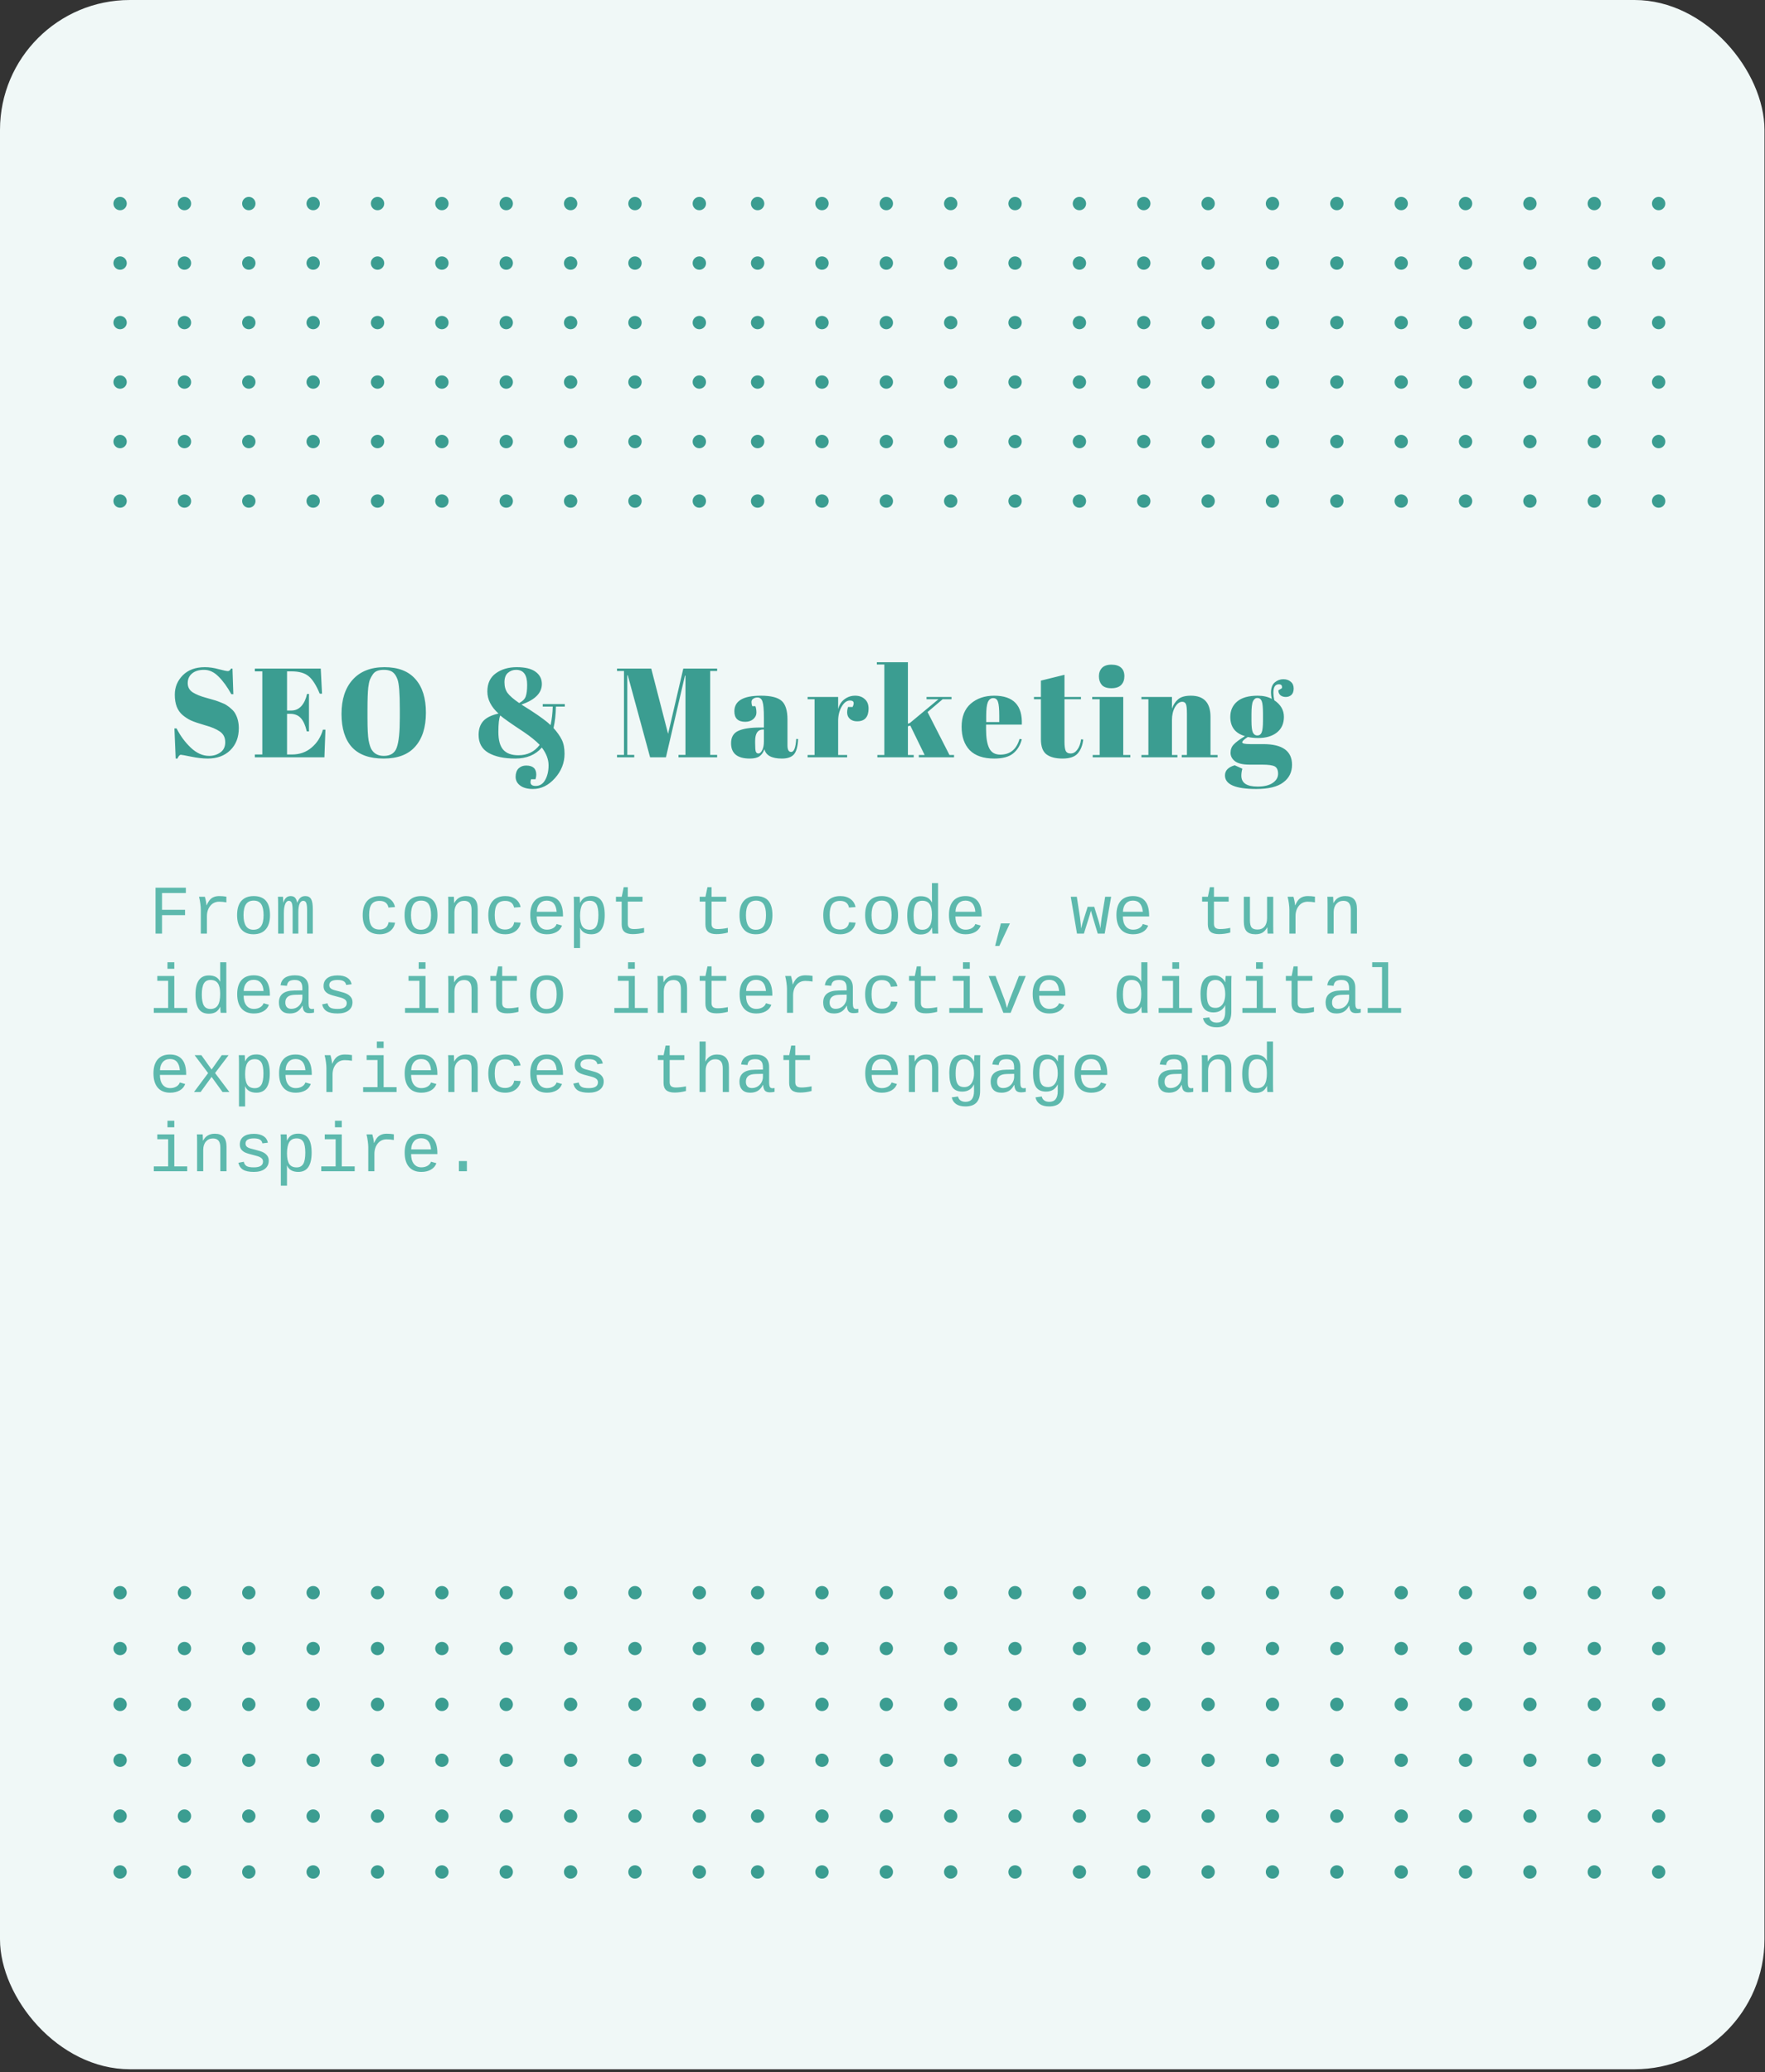 <svg width="557" height="654" viewBox="0 0 557 654" fill="none" xmlns="http://www.w3.org/2000/svg">
<rect x="0" y="0" width="557" height="654" fill="#333333" stroke="none"/>
<rect width="556.835" height="653.05" rx="41" fill="#F0F8F7"/>
<path d="M66 238.56C67.333 238.56 68.507 238.2 69.52 237.48C70.56 236.76 71.08 235.68 71.08 234.24C71.08 232.773 70.52 231.653 69.4 230.88C68.307 230.107 66.733 229.44 64.68 228.88C62.653 228.293 61.173 227.787 60.24 227.36C59.333 226.933 58.467 226.373 57.64 225.68C55.987 224.293 55.16 222.147 55.16 219.24C55.16 216.867 56 214.827 57.68 213.12C59.387 211.413 61.707 210.56 64.64 210.56C66.053 210.56 67.52 210.773 69.04 211.2C70.587 211.6 71.547 211.8 71.92 211.8C72.293 211.8 72.627 211.533 72.92 211H73.36L73.64 219.08H73C71.72 216.76 70.373 214.907 68.96 213.52C67.573 212.107 66.053 211.4 64.4 211.4C62.773 211.4 61.507 211.787 60.6 212.56C59.693 213.307 59.24 214.32 59.24 215.6C59.24 216.853 59.773 217.827 60.84 218.52C61.933 219.187 63.267 219.733 64.84 220.16C66.413 220.587 67.44 220.88 67.92 221.04C68.427 221.2 69.04 221.427 69.76 221.72C70.507 221.987 71.107 222.28 71.56 222.6C72.04 222.893 72.533 223.28 73.04 223.76C73.573 224.213 73.987 224.72 74.28 225.28C75 226.56 75.36 228.08 75.36 229.84C75.36 232.72 74.453 235.04 72.64 236.8C70.853 238.533 68.493 239.4 65.56 239.4C64.04 239.4 62.293 239.2 60.32 238.8C58.373 238.4 57.293 238.2 57.08 238.2C56.707 238.2 56.347 238.6 56 239.4H55.44L55.04 229.88H55.72C56.893 232.2 58.387 234.227 60.2 235.96C62.04 237.693 63.973 238.56 66 238.56ZM80.424 211H101.224L101.624 218.92H100.904C99.784 216.227 98.611 214.387 97.384 213.4C96.158 212.387 94.358 211.88 91.984 211.88H90.584V224.24H91.944C93.198 224.24 94.251 223.773 95.104 222.84C95.958 221.88 96.558 220.6 96.904 219H97.504V230.84H96.824C96.344 228.84 95.691 227.413 94.864 226.56C94.064 225.707 92.958 225.28 91.544 225.28H90.584V238.12H92.104C94.558 238.12 96.638 237.387 98.344 235.92C100.078 234.453 101.264 232.573 101.904 230.28H102.704L102.384 239H80.424V238.12H82.784V211.88H80.424V211ZM126.17 226.64V223.68C126.17 218.8 125.93 215.72 125.45 214.44C124.916 212.973 124.156 212.067 123.17 211.72C122.61 211.507 121.93 211.4 121.13 211.4C120.33 211.4 119.636 211.507 119.05 211.72C118.49 211.933 118.023 212.307 117.65 212.84C117.276 213.373 116.97 213.933 116.73 214.52C116.516 215.107 116.343 215.933 116.21 217C116.05 218.547 115.97 220.827 115.97 223.84V226.72C115.97 229.973 116.09 232.293 116.33 233.68C116.596 235.04 116.916 236.013 117.29 236.6C118.116 237.907 119.396 238.56 121.13 238.56C123.236 238.56 124.596 237.68 125.21 235.92C125.85 234.133 126.17 231.04 126.17 226.64ZM121.05 239.4C116.596 239.4 113.263 238.2 111.05 235.8C108.863 233.373 107.77 229.88 107.77 225.32C107.77 220.733 108.943 217.133 111.29 214.52C113.663 211.88 117.01 210.56 121.33 210.56C125.65 210.56 128.903 211.813 131.09 214.32C133.303 216.8 134.41 220.333 134.41 224.92C134.41 229.507 133.29 233.067 131.05 235.6C128.836 238.133 125.503 239.4 121.05 239.4ZM169.039 248.04C170.346 248.04 171.346 247.413 172.039 246.16C172.759 244.907 173.119 243.36 173.119 241.52C173.119 239.68 172.412 237.813 170.999 235.92C168.972 238.24 166.186 239.4 162.639 239.4C159.092 239.4 156.266 238.8 154.159 237.6C152.079 236.4 151.039 234.507 151.039 231.92C151.039 230.133 151.519 228.693 152.479 227.6C153.439 226.507 155.052 225.707 157.319 225.2C154.972 223.067 153.799 220.747 153.799 218.24C153.799 215.707 154.679 213.8 156.439 212.52C158.226 211.213 160.439 210.56 163.079 210.56C165.719 210.56 167.692 211.04 168.999 212C170.332 212.96 170.999 214.253 170.999 215.88C170.999 218.707 168.852 220.867 164.559 222.36C165.092 222.707 166.066 223.32 167.479 224.2C170.439 226.12 172.532 227.667 173.759 228.84C174.159 226.947 174.386 225 174.439 223H171.279V222.2H178.239V223H175.439C175.386 225.507 175.132 227.76 174.679 229.76C175.826 231.04 176.692 232.267 177.279 233.44C177.866 234.613 178.159 236.093 178.159 237.88C178.159 240.76 177.146 243.333 175.119 245.6C173.092 247.867 170.786 249 168.199 249C166.466 249 165.119 248.64 164.159 247.92C163.199 247.2 162.719 246.28 162.719 245.16C162.719 244.04 163.026 243.16 163.639 242.52C164.279 241.907 165.079 241.6 166.039 241.6C168.172 241.6 169.239 242.56 169.239 244.48C169.239 244.88 169.159 245.36 168.999 245.92H167.599C167.119 247.333 167.599 248.04 169.039 248.04ZM163.599 238.36C166.426 238.36 168.666 237.267 170.319 235.08C169.092 233.8 167.372 232.413 165.159 230.92C161.346 228.413 158.919 226.707 157.879 225.8C157.479 226.653 157.279 228.387 157.279 231C157.279 233.613 157.799 235.493 158.839 236.64C159.879 237.787 161.466 238.36 163.599 238.36ZM162.879 211.4C161.866 211.4 160.999 211.72 160.279 212.36C159.559 212.973 159.199 213.96 159.199 215.32C159.199 216.68 159.519 217.8 160.159 218.68C160.799 219.56 162.026 220.627 163.839 221.88C164.959 221.293 165.652 220.587 165.919 219.76C166.212 218.933 166.359 217.72 166.359 216.12C166.359 212.973 165.199 211.4 162.879 211.4ZM215.637 211H226.317V211.76H224.117V238.24H226.317V239H214.117V238.24H216.317V213.24H216.157L210.157 239H205.157L198.117 213.12H197.957V238.24H200.157V239H194.717V238.24H196.917V211.76H194.717V211H205.517L210.837 231.6L215.637 211ZM239.911 229.6H241.071V226.52C241.071 223.987 240.924 222.293 240.631 221.44C240.364 220.56 239.831 220.12 239.031 220.12C238.551 220.12 238.111 220.253 237.711 220.52C237.338 220.76 237.151 221.107 237.151 221.56C237.151 221.987 237.231 222.427 237.391 222.88H238.391C238.604 223.44 238.711 224.12 238.711 224.92C238.711 225.693 238.378 226.373 237.711 226.96C237.044 227.52 236.204 227.8 235.191 227.8C232.898 227.8 231.751 226.693 231.751 224.48C231.751 221.2 234.538 219.56 240.111 219.56C243.284 219.56 245.471 220.107 246.671 221.2C247.898 222.267 248.511 224.24 248.511 227.12V235.24C248.511 236.627 248.898 237.32 249.671 237.32C250.578 237.32 251.111 235.947 251.271 233.2L251.871 233.24C251.764 235.587 251.324 237.2 250.551 238.08C249.778 238.96 248.511 239.4 246.751 239.4C243.551 239.4 241.711 238.413 241.231 236.44C240.884 237.453 240.364 238.2 239.671 238.68C238.978 239.16 237.964 239.4 236.631 239.4C232.684 239.4 230.711 237.787 230.711 234.56C230.711 232.667 231.458 231.373 232.951 230.68C234.471 229.96 236.791 229.6 239.911 229.6ZM238.311 234.52C238.311 235.907 238.378 236.8 238.511 237.2C238.671 237.6 238.951 237.8 239.351 237.8C239.778 237.8 240.164 237.467 240.511 236.8C240.884 236.107 241.071 235.16 241.071 233.96V230.24H240.791C239.138 230.24 238.311 231.453 238.311 233.88V234.52ZM268.224 221.08C267.237 221.08 266.371 221.72 265.624 223C264.877 224.28 264.504 225.8 264.504 227.56V238.28H267.344V239H254.864V238.28H257.064V220.68H254.864V219.96H264.504V223.8C264.851 222.44 265.517 221.4 266.504 220.68C267.491 219.933 268.611 219.56 269.864 219.56C271.117 219.56 272.131 219.92 272.904 220.64C273.704 221.333 274.104 222.333 274.104 223.64C274.104 224.92 273.811 225.907 273.224 226.6C272.637 227.293 271.731 227.64 270.504 227.64C269.304 227.64 268.411 227.24 267.824 226.44C267.264 225.64 267.197 224.533 267.624 223.12H269.064C269.731 221.76 269.451 221.08 268.224 221.08ZM289.958 239V238.28H291.798L287.278 229L286.518 229.2V238.28H288.358V239H276.878V238.28H279.078V209.72H276.718V209H286.518V228.4L287.158 228.16L296.158 220.68H292.398V219.96H300.278V220.68H297.478L292.718 224.72L299.638 238.28H301.078V239H289.958ZM313.787 239.4C310.347 239.4 307.761 238.52 306.027 236.76C304.321 234.973 303.467 232.507 303.467 229.36C303.467 226.187 304.427 223.76 306.347 222.08C308.294 220.4 310.761 219.56 313.747 219.56C319.801 219.56 322.707 222.6 322.467 228.68H311.187V230.24C311.187 232.853 311.521 234.827 312.187 236.16C312.854 237.493 314.014 238.16 315.667 238.16C318.761 238.16 320.787 236.507 321.747 233.2L322.467 233.32C321.961 235.24 321.041 236.733 319.707 237.8C318.401 238.867 316.427 239.4 313.787 239.4ZM311.227 227.88H315.347V225.92C315.347 223.76 315.214 222.293 314.947 221.52C314.707 220.72 314.201 220.32 313.427 220.32C312.681 220.32 312.121 220.747 311.747 221.6C311.401 222.427 311.227 223.867 311.227 225.92V227.88ZM328.492 233.28V220.68H326.292V219.96H328.492V214.8L335.932 212.96V219.96H341.132V220.68H335.932V234.16C335.932 235.413 336.052 236.333 336.292 236.92C336.559 237.507 337.092 237.8 337.892 237.8C338.692 237.8 339.386 237.4 339.972 236.6C340.586 235.8 340.986 234.707 341.172 233.32L341.852 233.4C341.639 235.24 341.052 236.707 340.092 237.8C339.132 238.867 337.546 239.4 335.332 239.4C333.119 239.4 331.426 238.96 330.252 238.08C329.079 237.2 328.492 235.6 328.492 233.28ZM350.714 217.2C349.301 217.2 348.288 216.84 347.674 216.12C347.088 215.4 346.794 214.507 346.794 213.44C346.794 212.373 347.114 211.493 347.754 210.8C348.421 210.107 349.421 209.76 350.754 209.76C352.088 209.76 353.101 210.08 353.794 210.72C354.488 211.333 354.834 212.227 354.834 213.4C354.834 214.547 354.501 215.467 353.834 216.16C353.168 216.853 352.128 217.2 350.714 217.2ZM344.674 219.96H354.474V238.28H356.714V239H344.834V238.28H347.034V220.68H344.674V219.96ZM360.21 219.96H369.85V223.64C370.276 222.413 370.93 221.427 371.81 220.68C372.69 219.933 374.023 219.56 375.81 219.56C379.943 219.56 382.01 221.787 382.01 226.24V238.28H384.25V239H372.93V238.28H374.57V225.28C374.57 223.68 374.463 222.653 374.25 222.2C374.036 221.72 373.65 221.48 373.09 221.48C372.236 221.48 371.476 222.04 370.81 223.16C370.17 224.28 369.85 225.64 369.85 227.24V238.28H371.57V239H360.21V238.28H362.41V220.68H360.21V219.96ZM403.418 217.88L404.538 217.2C404.698 216.373 404.378 215.96 403.578 215.96C402.431 215.96 401.858 216.84 401.858 218.6C401.858 219.293 401.951 220.093 402.138 221C404.165 222.36 405.178 224.107 405.178 226.24C405.178 228.347 404.445 229.987 402.978 231.16C401.511 232.333 399.525 232.92 397.018 232.92C395.978 232.92 394.898 232.813 393.778 232.6C392.605 233.347 392.018 233.907 392.018 234.28C392.018 234.653 392.871 234.84 394.578 234.84H398.658C404.711 234.84 407.738 237.013 407.738 241.36C407.738 243.707 406.818 245.56 404.978 246.92C403.165 248.307 400.325 249 396.458 249C389.871 249 386.578 247.573 386.578 244.72C386.578 243.173 387.605 242.107 389.658 241.52L392.058 242.6C391.845 243.373 391.738 244.107 391.738 244.8C391.738 247.093 393.445 248.24 396.858 248.24C398.938 248.24 400.538 247.853 401.658 247.08C402.778 246.307 403.338 245.347 403.338 244.2C403.338 243.053 402.991 242.28 402.298 241.88C401.631 241.507 400.285 241.32 398.258 241.32H394.378C392.218 241.32 390.671 240.96 389.738 240.24C388.805 239.52 388.338 238.64 388.338 237.6C388.338 236.533 388.671 235.653 389.338 234.96C390.005 234.24 391.191 233.36 392.898 232.32C389.805 231.44 388.258 229.413 388.258 226.24C388.258 224.24 388.978 222.627 390.418 221.4C391.858 220.173 394.018 219.56 396.898 219.56C398.631 219.56 400.111 219.893 401.338 220.56C401.178 219.84 401.098 219.187 401.098 218.6C401.098 217.107 401.498 216.027 402.298 215.36C403.098 214.693 403.991 214.36 404.978 214.36C405.965 214.36 406.751 214.627 407.338 215.16C407.951 215.667 408.258 216.373 408.258 217.28C408.258 218.187 408.018 218.867 407.538 219.32C407.058 219.747 406.471 219.96 405.778 219.96C405.111 219.96 404.551 219.787 404.098 219.44C403.671 219.067 403.445 218.547 403.418 217.88ZM394.938 225.36V227.52C394.938 229.307 395.085 230.52 395.378 231.16C395.698 231.8 396.165 232.12 396.778 232.12C397.418 232.12 397.871 231.813 398.138 231.2C398.431 230.56 398.578 229.267 398.578 227.32V225.36C398.578 223.28 398.445 221.92 398.178 221.28C397.911 220.613 397.458 220.28 396.818 220.28C396.205 220.28 395.738 220.627 395.418 221.32C395.098 221.987 394.938 223.333 394.938 225.36Z" fill="#3B9D91"/>
<circle cx="37.901" cy="64.248" r="2.108" fill="#3B9D91"/>
<circle cx="58.212" cy="64.248" r="2.108" fill="#3B9D91"/>
<circle cx="78.522" cy="64.248" r="2.108" fill="#3B9D91"/>
<circle cx="98.833" cy="64.248" r="2.108" fill="#3B9D91"/>
<circle cx="119.143" cy="64.248" r="2.108" fill="#3B9D91"/>
<circle cx="139.454" cy="64.248" r="2.108" fill="#3B9D91"/>
<circle cx="159.764" cy="64.248" r="2.108" fill="#3B9D91"/>
<circle cx="180.075" cy="64.248" r="2.108" fill="#3B9D91"/>
<circle cx="200.385" cy="64.248" r="2.108" fill="#3B9D91"/>
<circle cx="220.696" cy="64.248" r="2.108" fill="#3B9D91"/>
<circle cx="239.09" cy="64.248" r="2.108" fill="#3B9D91"/>
<circle cx="259.401" cy="64.248" r="2.108" fill="#3B9D91"/>
<circle cx="279.711" cy="64.248" r="2.108" fill="#3B9D91"/>
<circle cx="300.022" cy="64.248" r="2.108" fill="#3B9D91"/>
<circle cx="320.332" cy="64.248" r="2.108" fill="#3B9D91"/>
<circle cx="340.643" cy="64.248" r="2.108" fill="#3B9D91"/>
<circle cx="360.953" cy="64.248" r="2.108" fill="#3B9D91"/>
<circle cx="381.263" cy="64.248" r="2.108" fill="#3B9D91"/>
<circle cx="401.574" cy="64.248" r="2.108" fill="#3B9D91"/>
<circle cx="421.885" cy="64.248" r="2.108" fill="#3B9D91"/>
<circle cx="442.195" cy="64.248" r="2.108" fill="#3B9D91"/>
<circle cx="462.505" cy="64.248" r="2.108" fill="#3B9D91"/>
<circle cx="482.816" cy="64.248" r="2.108" fill="#3B9D91"/>
<circle cx="503.126" cy="64.248" r="2.108" fill="#3B9D91"/>
<circle cx="523.437" cy="64.248" r="2.108" fill="#3B9D91"/>
<circle cx="37.901" cy="83.026" r="2.108" fill="#3B9D91"/>
<circle cx="58.212" cy="83.026" r="2.108" fill="#3B9D91"/>
<circle cx="78.522" cy="83.026" r="2.108" fill="#3B9D91"/>
<circle cx="98.832" cy="83.026" r="2.108" fill="#3B9D91"/>
<circle cx="119.143" cy="83.026" r="2.108" fill="#3B9D91"/>
<circle cx="139.453" cy="83.026" r="2.108" fill="#3B9D91"/>
<circle cx="159.764" cy="83.026" r="2.108" fill="#3B9D91"/>
<circle cx="180.074" cy="83.026" r="2.108" fill="#3B9D91"/>
<circle cx="200.385" cy="83.026" r="2.108" fill="#3B9D91"/>
<circle cx="220.696" cy="83.026" r="2.108" fill="#3B9D91"/>
<circle cx="239.09" cy="83.026" r="2.108" fill="#3B9D91"/>
<circle cx="259.401" cy="83.026" r="2.108" fill="#3B9D91"/>
<circle cx="279.711" cy="83.026" r="2.108" fill="#3B9D91"/>
<circle cx="300.022" cy="83.026" r="2.108" fill="#3B9D91"/>
<circle cx="320.332" cy="83.026" r="2.108" fill="#3B9D91"/>
<circle cx="340.643" cy="83.026" r="2.108" fill="#3B9D91"/>
<circle cx="360.953" cy="83.026" r="2.108" fill="#3B9D91"/>
<circle cx="381.263" cy="83.026" r="2.108" fill="#3B9D91"/>
<circle cx="401.574" cy="83.026" r="2.108" fill="#3B9D91"/>
<circle cx="421.885" cy="83.026" r="2.108" fill="#3B9D91"/>
<circle cx="442.195" cy="83.026" r="2.108" fill="#3B9D91"/>
<circle cx="462.505" cy="83.026" r="2.108" fill="#3B9D91"/>
<circle cx="482.816" cy="83.026" r="2.108" fill="#3B9D91"/>
<circle cx="503.126" cy="83.026" r="2.108" fill="#3B9D91"/>
<circle cx="523.437" cy="83.026" r="2.108" fill="#3B9D91"/>
<circle cx="37.901" cy="101.803" r="2.108" fill="#3B9D91"/>
<circle cx="58.212" cy="101.803" r="2.108" fill="#3B9D91"/>
<circle cx="78.522" cy="101.803" r="2.108" fill="#3B9D91"/>
<circle cx="98.832" cy="101.803" r="2.108" fill="#3B9D91"/>
<circle cx="119.143" cy="101.803" r="2.108" fill="#3B9D91"/>
<circle cx="139.453" cy="101.803" r="2.108" fill="#3B9D91"/>
<circle cx="159.764" cy="101.803" r="2.108" fill="#3B9D91"/>
<circle cx="180.074" cy="101.803" r="2.108" fill="#3B9D91"/>
<circle cx="200.385" cy="101.803" r="2.108" fill="#3B9D91"/>
<circle cx="220.696" cy="101.803" r="2.108" fill="#3B9D91"/>
<circle cx="239.09" cy="101.803" r="2.108" fill="#3B9D91"/>
<circle cx="259.401" cy="101.803" r="2.108" fill="#3B9D91"/>
<circle cx="279.711" cy="101.803" r="2.108" fill="#3B9D91"/>
<circle cx="300.022" cy="101.803" r="2.108" fill="#3B9D91"/>
<circle cx="320.332" cy="101.803" r="2.108" fill="#3B9D91"/>
<circle cx="340.643" cy="101.803" r="2.108" fill="#3B9D91"/>
<circle cx="360.953" cy="101.803" r="2.108" fill="#3B9D91"/>
<circle cx="381.263" cy="101.803" r="2.108" fill="#3B9D91"/>
<circle cx="401.574" cy="101.803" r="2.108" fill="#3B9D91"/>
<circle cx="421.885" cy="101.803" r="2.108" fill="#3B9D91"/>
<circle cx="442.195" cy="101.803" r="2.108" fill="#3B9D91"/>
<circle cx="462.505" cy="101.803" r="2.108" fill="#3B9D91"/>
<circle cx="482.816" cy="101.803" r="2.108" fill="#3B9D91"/>
<circle cx="503.126" cy="101.803" r="2.108" fill="#3B9D91"/>
<circle cx="523.437" cy="101.803" r="2.108" fill="#3B9D91"/>
<circle cx="37.901" cy="120.581" r="2.108" fill="#3B9D91"/>
<circle cx="58.212" cy="120.581" r="2.108" fill="#3B9D91"/>
<circle cx="78.522" cy="120.581" r="2.108" fill="#3B9D91"/>
<circle cx="98.832" cy="120.581" r="2.108" fill="#3B9D91"/>
<circle cx="119.143" cy="120.581" r="2.108" fill="#3B9D91"/>
<circle cx="139.453" cy="120.581" r="2.108" fill="#3B9D91"/>
<circle cx="159.764" cy="120.581" r="2.108" fill="#3B9D91"/>
<circle cx="180.074" cy="120.581" r="2.108" fill="#3B9D91"/>
<circle cx="200.385" cy="120.581" r="2.108" fill="#3B9D91"/>
<circle cx="220.696" cy="120.581" r="2.108" fill="#3B9D91"/>
<circle cx="239.09" cy="120.581" r="2.108" fill="#3B9D91"/>
<circle cx="259.401" cy="120.581" r="2.108" fill="#3B9D91"/>
<circle cx="279.711" cy="120.581" r="2.108" fill="#3B9D91"/>
<circle cx="300.022" cy="120.581" r="2.108" fill="#3B9D91"/>
<circle cx="320.332" cy="120.581" r="2.108" fill="#3B9D91"/>
<circle cx="340.643" cy="120.581" r="2.108" fill="#3B9D91"/>
<circle cx="360.953" cy="120.581" r="2.108" fill="#3B9D91"/>
<circle cx="381.263" cy="120.581" r="2.108" fill="#3B9D91"/>
<circle cx="401.574" cy="120.581" r="2.108" fill="#3B9D91"/>
<circle cx="421.885" cy="120.581" r="2.108" fill="#3B9D91"/>
<circle cx="442.195" cy="120.581" r="2.108" fill="#3B9D91"/>
<circle cx="462.505" cy="120.581" r="2.108" fill="#3B9D91"/>
<circle cx="482.816" cy="120.581" r="2.108" fill="#3B9D91"/>
<circle cx="503.126" cy="120.581" r="2.108" fill="#3B9D91"/>
<circle cx="523.437" cy="120.581" r="2.108" fill="#3B9D91"/>
<circle cx="37.901" cy="139.359" r="2.108" fill="#3B9D91"/>
<circle cx="58.212" cy="139.358" r="2.108" fill="#3B9D91"/>
<circle cx="78.522" cy="139.358" r="2.108" fill="#3B9D91"/>
<circle cx="98.832" cy="139.358" r="2.108" fill="#3B9D91"/>
<circle cx="119.143" cy="139.358" r="2.108" fill="#3B9D91"/>
<circle cx="139.453" cy="139.358" r="2.108" fill="#3B9D91"/>
<circle cx="159.764" cy="139.358" r="2.108" fill="#3B9D91"/>
<circle cx="180.074" cy="139.358" r="2.108" fill="#3B9D91"/>
<circle cx="200.385" cy="139.358" r="2.108" fill="#3B9D91"/>
<circle cx="220.696" cy="139.358" r="2.108" fill="#3B9D91"/>
<circle cx="239.09" cy="139.358" r="2.108" fill="#3B9D91"/>
<circle cx="259.401" cy="139.358" r="2.108" fill="#3B9D91"/>
<circle cx="279.711" cy="139.358" r="2.108" fill="#3B9D91"/>
<circle cx="300.022" cy="139.358" r="2.108" fill="#3B9D91"/>
<circle cx="320.332" cy="139.358" r="2.108" fill="#3B9D91"/>
<circle cx="340.643" cy="139.358" r="2.108" fill="#3B9D91"/>
<circle cx="360.953" cy="139.358" r="2.108" fill="#3B9D91"/>
<circle cx="381.263" cy="139.358" r="2.108" fill="#3B9D91"/>
<circle cx="401.574" cy="139.358" r="2.108" fill="#3B9D91"/>
<circle cx="421.885" cy="139.358" r="2.108" fill="#3B9D91"/>
<circle cx="442.195" cy="139.358" r="2.108" fill="#3B9D91"/>
<circle cx="462.505" cy="139.358" r="2.108" fill="#3B9D91"/>
<circle cx="482.816" cy="139.358" r="2.108" fill="#3B9D91"/>
<circle cx="503.126" cy="139.358" r="2.108" fill="#3B9D91"/>
<circle cx="523.437" cy="139.358" r="2.108" fill="#3B9D91"/>
<circle cx="37.901" cy="158.136" r="2.108" fill="#3B9D91"/>
<circle cx="58.212" cy="158.136" r="2.108" fill="#3B9D91"/>
<circle cx="78.522" cy="158.136" r="2.108" fill="#3B9D91"/>
<circle cx="98.832" cy="158.136" r="2.108" fill="#3B9D91"/>
<circle cx="119.143" cy="158.136" r="2.108" fill="#3B9D91"/>
<circle cx="139.453" cy="158.136" r="2.108" fill="#3B9D91"/>
<circle cx="159.764" cy="158.136" r="2.108" fill="#3B9D91"/>
<circle cx="180.074" cy="158.136" r="2.108" fill="#3B9D91"/>
<circle cx="200.385" cy="158.136" r="2.108" fill="#3B9D91"/>
<circle cx="220.696" cy="158.136" r="2.108" fill="#3B9D91"/>
<circle cx="239.09" cy="158.136" r="2.108" fill="#3B9D91"/>
<circle cx="259.401" cy="158.136" r="2.108" fill="#3B9D91"/>
<circle cx="279.711" cy="158.136" r="2.108" fill="#3B9D91"/>
<circle cx="300.022" cy="158.136" r="2.108" fill="#3B9D91"/>
<circle cx="320.332" cy="158.136" r="2.108" fill="#3B9D91"/>
<circle cx="340.643" cy="158.136" r="2.108" fill="#3B9D91"/>
<circle cx="360.953" cy="158.136" r="2.108" fill="#3B9D91"/>
<circle cx="381.263" cy="158.136" r="2.108" fill="#3B9D91"/>
<circle cx="401.574" cy="158.136" r="2.108" fill="#3B9D91"/>
<circle cx="421.885" cy="158.136" r="2.108" fill="#3B9D91"/>
<circle cx="442.195" cy="158.136" r="2.108" fill="#3B9D91"/>
<circle cx="462.505" cy="158.136" r="2.108" fill="#3B9D91"/>
<circle cx="482.816" cy="158.136" r="2.108" fill="#3B9D91"/>
<circle cx="503.126" cy="158.136" r="2.108" fill="#3B9D91"/>
<circle cx="523.437" cy="158.136" r="2.108" fill="#3B9D91"/>
<circle cx="37.901" cy="502.648" r="2.108" fill="#3B9D91"/>
<circle cx="58.212" cy="502.648" r="2.108" fill="#3B9D91"/>
<circle cx="78.522" cy="502.648" r="2.108" fill="#3B9D91"/>
<circle cx="98.833" cy="502.648" r="2.108" fill="#3B9D91"/>
<circle cx="119.143" cy="502.648" r="2.108" fill="#3B9D91"/>
<circle cx="139.454" cy="502.648" r="2.108" fill="#3B9D91"/>
<circle cx="159.764" cy="502.648" r="2.108" fill="#3B9D91"/>
<circle cx="180.075" cy="502.648" r="2.108" fill="#3B9D91"/>
<circle cx="200.385" cy="502.648" r="2.108" fill="#3B9D91"/>
<circle cx="220.696" cy="502.648" r="2.108" fill="#3B9D91"/>
<circle cx="239.09" cy="502.648" r="2.108" fill="#3B9D91"/>
<circle cx="259.401" cy="502.648" r="2.108" fill="#3B9D91"/>
<circle cx="279.711" cy="502.648" r="2.108" fill="#3B9D91"/>
<circle cx="300.022" cy="502.648" r="2.108" fill="#3B9D91"/>
<circle cx="320.332" cy="502.648" r="2.108" fill="#3B9D91"/>
<circle cx="340.643" cy="502.648" r="2.108" fill="#3B9D91"/>
<circle cx="360.953" cy="502.648" r="2.108" fill="#3B9D91"/>
<circle cx="381.263" cy="502.648" r="2.108" fill="#3B9D91"/>
<circle cx="401.574" cy="502.648" r="2.108" fill="#3B9D91"/>
<circle cx="421.885" cy="502.648" r="2.108" fill="#3B9D91"/>
<circle cx="442.195" cy="502.648" r="2.108" fill="#3B9D91"/>
<circle cx="462.505" cy="502.648" r="2.108" fill="#3B9D91"/>
<circle cx="482.816" cy="502.648" r="2.108" fill="#3B9D91"/>
<circle cx="503.126" cy="502.648" r="2.108" fill="#3B9D91"/>
<circle cx="523.437" cy="502.648" r="2.108" fill="#3B9D91"/>
<circle cx="37.901" cy="520.276" r="2.108" fill="#3B9D91"/>
<circle cx="58.212" cy="520.276" r="2.108" fill="#3B9D91"/>
<circle cx="78.522" cy="520.276" r="2.108" fill="#3B9D91"/>
<circle cx="98.832" cy="520.276" r="2.108" fill="#3B9D91"/>
<circle cx="119.143" cy="520.276" r="2.108" fill="#3B9D91"/>
<circle cx="139.453" cy="520.276" r="2.108" fill="#3B9D91"/>
<circle cx="159.764" cy="520.276" r="2.108" fill="#3B9D91"/>
<circle cx="180.074" cy="520.276" r="2.108" fill="#3B9D91"/>
<circle cx="200.385" cy="520.276" r="2.108" fill="#3B9D91"/>
<circle cx="220.696" cy="520.276" r="2.108" fill="#3B9D91"/>
<circle cx="239.09" cy="520.276" r="2.108" fill="#3B9D91"/>
<circle cx="259.401" cy="520.276" r="2.108" fill="#3B9D91"/>
<circle cx="279.711" cy="520.276" r="2.108" fill="#3B9D91"/>
<circle cx="300.022" cy="520.276" r="2.108" fill="#3B9D91"/>
<circle cx="320.332" cy="520.276" r="2.108" fill="#3B9D91"/>
<circle cx="340.643" cy="520.276" r="2.108" fill="#3B9D91"/>
<circle cx="360.953" cy="520.276" r="2.108" fill="#3B9D91"/>
<circle cx="381.263" cy="520.276" r="2.108" fill="#3B9D91"/>
<circle cx="401.574" cy="520.276" r="2.108" fill="#3B9D91"/>
<circle cx="421.885" cy="520.276" r="2.108" fill="#3B9D91"/>
<circle cx="442.195" cy="520.276" r="2.108" fill="#3B9D91"/>
<circle cx="462.505" cy="520.276" r="2.108" fill="#3B9D91"/>
<circle cx="482.816" cy="520.276" r="2.108" fill="#3B9D91"/>
<circle cx="503.126" cy="520.276" r="2.108" fill="#3B9D91"/>
<circle cx="523.437" cy="520.276" r="2.108" fill="#3B9D91"/>
<circle cx="37.901" cy="537.904" r="2.108" fill="#3B9D91"/>
<circle cx="58.212" cy="537.904" r="2.108" fill="#3B9D91"/>
<circle cx="78.522" cy="537.904" r="2.108" fill="#3B9D91"/>
<circle cx="98.832" cy="537.904" r="2.108" fill="#3B9D91"/>
<circle cx="119.143" cy="537.904" r="2.108" fill="#3B9D91"/>
<circle cx="139.453" cy="537.904" r="2.108" fill="#3B9D91"/>
<circle cx="159.764" cy="537.904" r="2.108" fill="#3B9D91"/>
<circle cx="180.074" cy="537.904" r="2.108" fill="#3B9D91"/>
<circle cx="200.385" cy="537.904" r="2.108" fill="#3B9D91"/>
<circle cx="220.696" cy="537.904" r="2.108" fill="#3B9D91"/>
<circle cx="239.09" cy="537.904" r="2.108" fill="#3B9D91"/>
<circle cx="259.401" cy="537.904" r="2.108" fill="#3B9D91"/>
<circle cx="279.711" cy="537.904" r="2.108" fill="#3B9D91"/>
<circle cx="300.022" cy="537.904" r="2.108" fill="#3B9D91"/>
<circle cx="320.332" cy="537.904" r="2.108" fill="#3B9D91"/>
<circle cx="340.643" cy="537.904" r="2.108" fill="#3B9D91"/>
<circle cx="360.953" cy="537.904" r="2.108" fill="#3B9D91"/>
<circle cx="381.263" cy="537.904" r="2.108" fill="#3B9D91"/>
<circle cx="401.574" cy="537.904" r="2.108" fill="#3B9D91"/>
<circle cx="421.884" cy="537.904" r="2.108" fill="#3B9D91"/>
<circle cx="442.195" cy="537.904" r="2.108" fill="#3B9D91"/>
<circle cx="462.505" cy="537.904" r="2.108" fill="#3B9D91"/>
<circle cx="482.816" cy="537.904" r="2.108" fill="#3B9D91"/>
<circle cx="503.126" cy="537.904" r="2.108" fill="#3B9D91"/>
<circle cx="523.437" cy="537.904" r="2.108" fill="#3B9D91"/>
<circle cx="37.901" cy="555.532" r="2.108" fill="#3B9D91"/>
<circle cx="58.212" cy="555.532" r="2.108" fill="#3B9D91"/>
<circle cx="78.522" cy="555.532" r="2.108" fill="#3B9D91"/>
<circle cx="98.832" cy="555.532" r="2.108" fill="#3B9D91"/>
<circle cx="119.143" cy="555.532" r="2.108" fill="#3B9D91"/>
<circle cx="139.453" cy="555.532" r="2.108" fill="#3B9D91"/>
<circle cx="159.764" cy="555.532" r="2.108" fill="#3B9D91"/>
<circle cx="180.074" cy="555.532" r="2.108" fill="#3B9D91"/>
<circle cx="200.385" cy="555.532" r="2.108" fill="#3B9D91"/>
<circle cx="220.696" cy="555.532" r="2.108" fill="#3B9D91"/>
<circle cx="239.09" cy="555.532" r="2.108" fill="#3B9D91"/>
<circle cx="259.401" cy="555.532" r="2.108" fill="#3B9D91"/>
<circle cx="279.711" cy="555.532" r="2.108" fill="#3B9D91"/>
<circle cx="300.022" cy="555.532" r="2.108" fill="#3B9D91"/>
<circle cx="320.332" cy="555.532" r="2.108" fill="#3B9D91"/>
<circle cx="340.643" cy="555.532" r="2.108" fill="#3B9D91"/>
<circle cx="360.953" cy="555.532" r="2.108" fill="#3B9D91"/>
<circle cx="381.263" cy="555.532" r="2.108" fill="#3B9D91"/>
<circle cx="401.574" cy="555.532" r="2.108" fill="#3B9D91"/>
<circle cx="421.885" cy="555.532" r="2.108" fill="#3B9D91"/>
<circle cx="442.195" cy="555.532" r="2.108" fill="#3B9D91"/>
<circle cx="462.505" cy="555.532" r="2.108" fill="#3B9D91"/>
<circle cx="482.816" cy="555.532" r="2.108" fill="#3B9D91"/>
<circle cx="503.126" cy="555.532" r="2.108" fill="#3B9D91"/>
<circle cx="523.437" cy="555.532" r="2.108" fill="#3B9D91"/>
<circle cx="37.901" cy="573.16" r="2.108" fill="#3B9D91"/>
<circle cx="58.212" cy="573.16" r="2.108" fill="#3B9D91"/>
<circle cx="78.522" cy="573.16" r="2.108" fill="#3B9D91"/>
<circle cx="98.832" cy="573.16" r="2.108" fill="#3B9D91"/>
<circle cx="119.143" cy="573.16" r="2.108" fill="#3B9D91"/>
<circle cx="139.453" cy="573.16" r="2.108" fill="#3B9D91"/>
<circle cx="159.764" cy="573.16" r="2.108" fill="#3B9D91"/>
<circle cx="180.074" cy="573.16" r="2.108" fill="#3B9D91"/>
<circle cx="200.385" cy="573.16" r="2.108" fill="#3B9D91"/>
<circle cx="220.696" cy="573.16" r="2.108" fill="#3B9D91"/>
<circle cx="239.09" cy="573.16" r="2.108" fill="#3B9D91"/>
<circle cx="259.401" cy="573.16" r="2.108" fill="#3B9D91"/>
<circle cx="279.711" cy="573.16" r="2.108" fill="#3B9D91"/>
<circle cx="300.022" cy="573.16" r="2.108" fill="#3B9D91"/>
<circle cx="320.332" cy="573.16" r="2.108" fill="#3B9D91"/>
<circle cx="340.643" cy="573.16" r="2.108" fill="#3B9D91"/>
<circle cx="360.953" cy="573.16" r="2.108" fill="#3B9D91"/>
<circle cx="381.263" cy="573.16" r="2.108" fill="#3B9D91"/>
<circle cx="401.574" cy="573.16" r="2.108" fill="#3B9D91"/>
<circle cx="421.885" cy="573.16" r="2.108" fill="#3B9D91"/>
<circle cx="442.195" cy="573.16" r="2.108" fill="#3B9D91"/>
<circle cx="462.505" cy="573.16" r="2.108" fill="#3B9D91"/>
<circle cx="482.816" cy="573.16" r="2.108" fill="#3B9D91"/>
<circle cx="503.126" cy="573.16" r="2.108" fill="#3B9D91"/>
<circle cx="523.437" cy="573.16" r="2.108" fill="#3B9D91"/>
<circle cx="37.901" cy="590.788" r="2.108" fill="#3B9D91"/>
<circle cx="58.212" cy="590.788" r="2.108" fill="#3B9D91"/>
<circle cx="78.522" cy="590.788" r="2.108" fill="#3B9D91"/>
<circle cx="98.832" cy="590.788" r="2.108" fill="#3B9D91"/>
<circle cx="119.143" cy="590.788" r="2.108" fill="#3B9D91"/>
<circle cx="139.453" cy="590.788" r="2.108" fill="#3B9D91"/>
<circle cx="159.764" cy="590.788" r="2.108" fill="#3B9D91"/>
<circle cx="180.074" cy="590.788" r="2.108" fill="#3B9D91"/>
<circle cx="200.385" cy="590.788" r="2.108" fill="#3B9D91"/>
<circle cx="220.696" cy="590.788" r="2.108" fill="#3B9D91"/>
<circle cx="239.09" cy="590.788" r="2.108" fill="#3B9D91"/>
<circle cx="259.401" cy="590.788" r="2.108" fill="#3B9D91"/>
<circle cx="279.711" cy="590.788" r="2.108" fill="#3B9D91"/>
<circle cx="300.022" cy="590.788" r="2.108" fill="#3B9D91"/>
<circle cx="320.332" cy="590.788" r="2.108" fill="#3B9D91"/>
<circle cx="340.643" cy="590.788" r="2.108" fill="#3B9D91"/>
<circle cx="360.953" cy="590.788" r="2.108" fill="#3B9D91"/>
<circle cx="381.263" cy="590.788" r="2.108" fill="#3B9D91"/>
<circle cx="401.574" cy="590.788" r="2.108" fill="#3B9D91"/>
<circle cx="421.885" cy="590.788" r="2.108" fill="#3B9D91"/>
<circle cx="442.195" cy="590.788" r="2.108" fill="#3B9D91"/>
<circle cx="462.505" cy="590.788" r="2.108" fill="#3B9D91"/>
<circle cx="482.816" cy="590.788" r="2.108" fill="#3B9D91"/>
<circle cx="503.126" cy="590.788" r="2.108" fill="#3B9D91"/>
<circle cx="523.437" cy="590.788" r="2.108" fill="#3B9D91"/>
<path d="M51.136 281.824V287.131H58.398V288.828H51.136V294.639H49.084V280.148H58.655V281.824H51.136ZM71.439 284.778C70.636 284.642 69.877 284.574 69.161 284.574C68.008 284.574 67.077 285.007 66.368 285.874C65.659 286.74 65.305 287.843 65.305 289.182V294.639H63.371V287.109C63.371 286.565 63.321 285.924 63.221 285.186C63.128 284.449 62.992 283.725 62.812 283.016H64.649C64.936 284.005 65.108 284.9 65.165 285.702H65.219C65.577 284.9 65.928 284.313 66.272 283.94C66.615 283.561 67.023 283.278 67.496 283.092C67.969 282.898 68.545 282.802 69.226 282.802C69.97 282.802 70.708 282.862 71.439 282.984V284.778ZM85.21 288.817C85.21 290.772 84.759 292.269 83.856 293.307C82.961 294.339 81.665 294.854 79.968 294.854C78.306 294.854 77.032 294.331 76.144 293.286C75.263 292.24 74.822 290.751 74.822 288.817C74.822 286.819 75.273 285.319 76.176 284.316C77.085 283.306 78.371 282.802 80.032 282.802C81.78 282.802 83.079 283.299 83.932 284.295C84.784 285.29 85.21 286.798 85.21 288.817ZM83.18 288.817C83.18 287.277 82.933 286.128 82.439 285.369C81.951 284.61 81.16 284.23 80.064 284.23C78.954 284.23 78.142 284.617 77.626 285.39C77.11 286.164 76.853 287.306 76.853 288.817C76.853 290.321 77.11 291.467 77.626 292.255C78.142 293.035 78.915 293.426 79.946 293.426C81.085 293.426 81.909 293.042 82.417 292.276C82.925 291.51 83.18 290.357 83.18 288.817ZM92.343 294.639V287.27C92.343 286.167 92.253 285.398 92.074 284.961C91.902 284.517 91.584 284.295 91.118 284.295C90.66 284.295 90.287 284.638 90.001 285.326C89.722 286.013 89.582 286.944 89.582 288.119V294.639H87.767V285.498C87.767 284.144 87.745 283.317 87.702 283.016H89.303L89.367 284.381V284.896H89.389C89.632 284.166 89.94 283.636 90.312 283.306C90.685 282.97 91.15 282.802 91.709 282.802C92.339 282.802 92.808 282.973 93.116 283.317C93.431 283.661 93.657 284.191 93.793 284.907H93.814C94.101 284.148 94.441 283.607 94.835 283.285C95.236 282.963 95.741 282.802 96.35 282.802C97.195 282.802 97.8 283.109 98.165 283.725C98.53 284.341 98.713 285.398 98.713 286.894V294.639H96.908V287.27C96.908 286.167 96.819 285.398 96.64 284.961C96.468 284.517 96.149 284.295 95.684 284.295C95.211 284.295 94.835 284.595 94.556 285.197C94.284 285.799 94.147 286.701 94.147 287.904V294.639H92.343ZM114.461 288.817C114.461 286.884 114.923 285.398 115.847 284.359C116.771 283.321 118.106 282.802 119.854 282.802C121.157 282.802 122.231 283.117 123.076 283.747C123.921 284.37 124.444 285.211 124.645 286.271L122.582 286.422C122.467 285.77 122.181 285.258 121.723 284.885C121.264 284.506 120.613 284.316 119.768 284.316C118.636 284.316 117.805 284.667 117.275 285.369C116.753 286.071 116.491 287.206 116.491 288.774C116.491 290.364 116.753 291.528 117.275 292.265C117.805 292.996 118.632 293.361 119.757 293.361C120.53 293.361 121.171 293.171 121.68 292.792C122.188 292.412 122.503 291.832 122.625 291.052L124.666 291.18C124.573 291.868 124.312 292.495 123.882 293.06C123.459 293.619 122.897 294.059 122.195 294.382C121.493 294.697 120.709 294.854 119.843 294.854C118.088 294.854 116.753 294.339 115.836 293.307C114.919 292.276 114.461 290.779 114.461 288.817ZM138.062 288.817C138.062 290.772 137.61 292.269 136.708 293.307C135.813 294.339 134.517 294.854 132.819 294.854C131.158 294.854 129.883 294.331 128.995 293.286C128.114 292.24 127.674 290.751 127.674 288.817C127.674 286.819 128.125 285.319 129.027 284.316C129.937 283.306 131.222 282.802 132.884 282.802C134.631 282.802 135.931 283.299 136.783 284.295C137.635 285.29 138.062 286.798 138.062 288.817ZM136.031 288.817C136.031 287.277 135.784 286.128 135.29 285.369C134.803 284.61 134.012 284.23 132.916 284.23C131.806 284.23 130.993 284.617 130.478 285.39C129.962 286.164 129.704 287.306 129.704 288.817C129.704 290.321 129.962 291.467 130.478 292.255C130.993 293.035 131.767 293.426 132.798 293.426C133.937 293.426 134.76 293.042 135.269 292.276C135.777 291.51 136.031 290.357 136.031 288.817ZM148.814 294.639V287.174C148.814 286.2 148.625 285.476 148.245 285.004C147.873 284.531 147.275 284.295 146.451 284.295C145.563 284.295 144.833 284.621 144.26 285.272C143.694 285.917 143.411 286.794 143.411 287.904V294.639H141.478V285.498C141.478 284.144 141.456 283.317 141.413 283.016H143.239C143.246 283.052 143.254 283.149 143.261 283.306C143.268 283.464 143.275 283.647 143.282 283.854C143.297 284.055 143.311 284.438 143.325 285.004H143.357C144.109 283.536 145.348 282.802 147.074 282.802C148.313 282.802 149.237 283.138 149.846 283.811C150.454 284.477 150.759 285.505 150.759 286.894V294.639H148.814ZM154.1 288.817C154.1 286.884 154.562 285.398 155.485 284.359C156.409 283.321 157.745 282.802 159.492 282.802C160.796 282.802 161.87 283.117 162.715 283.747C163.56 284.37 164.083 285.211 164.283 286.271L162.221 286.422C162.106 285.77 161.82 285.258 161.361 284.885C160.903 284.506 160.251 284.316 159.406 284.316C158.275 284.316 157.444 284.667 156.914 285.369C156.391 286.071 156.13 287.206 156.13 288.774C156.13 290.364 156.391 291.528 156.914 292.265C157.444 292.996 158.271 293.361 159.396 293.361C160.169 293.361 160.81 293.171 161.318 292.792C161.827 292.412 162.142 291.832 162.264 291.052L164.305 291.18C164.212 291.868 163.95 292.495 163.521 293.06C163.098 293.619 162.536 294.059 161.834 294.382C161.132 294.697 160.348 294.854 159.481 294.854C157.727 294.854 156.391 294.339 155.475 293.307C154.558 292.276 154.1 290.779 154.1 288.817ZM169.375 289.236C169.375 290.539 169.661 291.56 170.234 292.298C170.814 293.035 171.606 293.404 172.608 293.404C173.346 293.404 173.991 293.247 174.542 292.931C175.101 292.609 175.473 292.172 175.659 291.621L177.356 292.104C177.041 292.992 176.461 293.673 175.616 294.145C174.778 294.618 173.776 294.854 172.608 294.854C170.918 294.854 169.618 294.328 168.709 293.275C167.799 292.222 167.345 290.715 167.345 288.753C167.345 286.841 167.789 285.372 168.677 284.348C169.572 283.317 170.861 282.802 172.544 282.802C174.227 282.802 175.502 283.314 176.368 284.338C177.235 285.362 177.668 286.909 177.668 288.978V289.236H169.375ZM172.565 284.23C171.606 284.23 170.847 284.545 170.288 285.176C169.729 285.799 169.432 286.658 169.396 287.754H175.67C175.469 285.405 174.435 284.23 172.565 284.23ZM190.838 288.774C190.838 292.828 189.434 294.854 186.627 294.854C184.865 294.854 183.68 294.195 183.071 292.878H183.018C183.046 292.935 183.061 293.529 183.061 294.661V299.205H181.116V285.423C181.116 284.205 181.095 283.403 181.052 283.016H182.932C182.939 283.045 182.95 283.152 182.964 283.339C182.978 283.518 182.993 283.786 183.007 284.144C183.028 284.495 183.039 284.757 183.039 284.928H183.082C183.44 284.177 183.895 283.632 184.446 283.296C185.005 282.952 185.732 282.78 186.627 282.78C188.045 282.78 189.101 283.271 189.796 284.252C190.491 285.226 190.838 286.733 190.838 288.774ZM188.84 288.774C188.84 287.156 188.621 286.003 188.185 285.315C187.748 284.621 187.06 284.273 186.122 284.273C185.041 284.273 184.26 284.667 183.78 285.455C183.3 286.235 183.061 287.421 183.061 289.01C183.061 290.536 183.3 291.653 183.78 292.362C184.26 293.071 185.034 293.426 186.101 293.426C187.053 293.426 187.748 293.064 188.185 292.341C188.621 291.617 188.84 290.428 188.84 288.774ZM194.383 284.542V283.016H196.209L196.832 279.987H198.121V283.016H202.762V284.542H198.121V291.546C198.121 292.111 198.271 292.53 198.572 292.802C198.88 293.075 199.382 293.211 200.076 293.211C201.036 293.211 202.099 293.089 203.267 292.845V294.317C202.056 294.647 200.857 294.811 199.668 294.811C198.508 294.811 197.638 294.568 197.058 294.081C196.478 293.587 196.188 292.81 196.188 291.75V284.542H194.383ZM220.809 284.542V283.016H222.635L223.258 279.987H224.547V283.016H229.188V284.542H224.547V291.546C224.547 292.111 224.697 292.53 224.998 292.802C225.306 293.075 225.807 293.211 226.502 293.211C227.462 293.211 228.525 293.089 229.692 292.845V294.317C228.482 294.647 227.283 294.811 226.094 294.811C224.934 294.811 224.063 294.568 223.483 294.081C222.903 293.587 222.613 292.81 222.613 291.75V284.542H220.809ZM243.765 288.817C243.765 290.772 243.313 292.269 242.411 293.307C241.516 294.339 240.22 294.854 238.522 294.854C236.861 294.854 235.586 294.331 234.698 293.286C233.817 292.24 233.377 290.751 233.377 288.817C233.377 286.819 233.828 285.319 234.73 284.316C235.64 283.306 236.925 282.802 238.587 282.802C240.334 282.802 241.634 283.299 242.486 284.295C243.339 285.29 243.765 286.798 243.765 288.817ZM241.734 288.817C241.734 287.277 241.487 286.128 240.993 285.369C240.506 284.61 239.715 284.23 238.619 284.23C237.509 284.23 236.696 284.617 236.181 285.39C235.665 286.164 235.407 287.306 235.407 288.817C235.407 290.321 235.665 291.467 236.181 292.255C236.696 293.035 237.47 293.426 238.501 293.426C239.64 293.426 240.463 293.042 240.972 292.276C241.48 291.51 241.734 290.357 241.734 288.817ZM259.803 288.817C259.803 286.884 260.265 285.398 261.188 284.359C262.112 283.321 263.448 282.802 265.195 282.802C266.499 282.802 267.573 283.117 268.418 283.747C269.263 284.37 269.786 285.211 269.986 286.271L267.924 286.422C267.809 285.77 267.523 285.258 267.064 284.885C266.606 284.506 265.954 284.316 265.109 284.316C263.978 284.316 263.147 284.667 262.617 285.369C262.094 286.071 261.833 287.206 261.833 288.774C261.833 290.364 262.094 291.528 262.617 292.265C263.147 292.996 263.974 293.361 265.099 293.361C265.872 293.361 266.513 293.171 267.021 292.792C267.53 292.412 267.845 291.832 267.967 291.052L270.008 291.18C269.915 291.868 269.653 292.495 269.224 293.06C268.801 293.619 268.239 294.059 267.537 294.382C266.835 294.697 266.051 294.854 265.185 294.854C263.43 294.854 262.094 294.339 261.178 293.307C260.261 292.276 259.803 290.779 259.803 288.817ZM283.403 288.817C283.403 290.772 282.952 292.269 282.05 293.307C281.155 294.339 279.858 294.854 278.161 294.854C276.5 294.854 275.225 294.331 274.337 293.286C273.456 292.24 273.016 290.751 273.016 288.817C273.016 286.819 273.467 285.319 274.369 284.316C275.279 283.306 276.564 282.802 278.226 282.802C279.973 282.802 281.273 283.299 282.125 284.295C282.977 285.29 283.403 286.798 283.403 288.817ZM281.373 288.817C281.373 287.277 281.126 286.128 280.632 285.369C280.145 284.61 279.354 284.23 278.258 284.23C277.148 284.23 276.335 284.617 275.819 285.39C275.304 286.164 275.046 287.306 275.046 288.817C275.046 290.321 275.304 291.467 275.819 292.255C276.335 293.035 277.108 293.426 278.14 293.426C279.278 293.426 280.102 293.042 280.61 292.276C281.119 291.51 281.373 290.357 281.373 288.817ZM294.092 292.77C293.741 293.522 293.275 294.07 292.695 294.414C292.115 294.75 291.392 294.919 290.525 294.919C289.079 294.919 288.015 294.421 287.335 293.426C286.655 292.43 286.314 290.93 286.314 288.925C286.314 284.871 287.718 282.844 290.525 282.844C291.392 282.844 292.115 282.998 292.695 283.306C293.283 283.614 293.752 284.119 294.103 284.821H294.124L294.103 283.199V278.698H296.036V292.244C296.036 293.454 296.058 294.253 296.101 294.639H294.253C294.224 294.532 294.199 294.271 294.178 293.855C294.156 293.44 294.146 293.078 294.146 292.77H294.092ZM288.312 288.86C288.312 290.45 288.524 291.61 288.946 292.341C289.376 293.064 290.071 293.426 291.03 293.426C292.076 293.426 292.849 293.05 293.351 292.298C293.852 291.538 294.103 290.335 294.103 288.688C294.103 287.149 293.859 286.028 293.372 285.326C292.892 284.624 292.119 284.273 291.052 284.273C290.085 284.273 289.387 284.642 288.957 285.38C288.527 286.117 288.312 287.277 288.312 288.86ZM301.504 289.236C301.504 290.539 301.79 291.56 302.363 292.298C302.943 293.035 303.735 293.404 304.737 293.404C305.475 293.404 306.119 293.247 306.671 292.931C307.229 292.609 307.602 292.172 307.788 291.621L309.485 292.104C309.17 292.992 308.59 293.673 307.745 294.145C306.907 294.618 305.905 294.854 304.737 294.854C303.047 294.854 301.747 294.328 300.838 293.275C299.928 292.222 299.474 290.715 299.474 288.753C299.474 286.841 299.918 285.372 300.806 284.348C301.701 283.317 302.99 282.802 304.673 282.802C306.356 282.802 307.631 283.314 308.497 284.338C309.364 285.362 309.797 286.909 309.797 288.978V289.236H301.504ZM304.694 284.23C303.735 284.23 302.976 284.545 302.417 285.176C301.858 285.799 301.561 286.658 301.525 287.754H307.799C307.598 285.405 306.563 284.23 304.694 284.23ZM314.04 298.539L315.855 291.427H318.702L315.361 298.539H314.04ZM348.619 294.639H346.428L344.892 289.58L344.279 287.41L343.86 288.903L342.056 294.639H339.875L337.909 283.016H339.821L340.82 289.537C341.057 291.427 341.175 292.595 341.175 293.039C341.454 291.893 341.662 291.127 341.798 290.74L343.248 286.185H345.321L346.718 290.751C346.947 291.503 347.144 292.265 347.309 293.039C347.309 292.824 347.323 292.555 347.352 292.233C347.38 291.911 347.416 291.581 347.459 291.245C347.502 290.901 347.545 290.575 347.588 290.267C347.631 289.959 347.663 289.716 347.685 289.537L348.77 283.016H350.66L348.619 294.639ZM354.355 289.236C354.355 290.539 354.642 291.56 355.215 292.298C355.795 293.035 356.586 293.404 357.589 293.404C358.326 293.404 358.971 293.247 359.522 292.931C360.081 292.609 360.453 292.172 360.64 291.621L362.337 292.104C362.022 292.992 361.442 293.673 360.597 294.145C359.759 294.618 358.756 294.854 357.589 294.854C355.899 294.854 354.599 294.328 353.689 293.275C352.78 292.222 352.325 290.715 352.325 288.753C352.325 286.841 352.769 285.372 353.657 284.348C354.552 283.317 355.841 282.802 357.524 282.802C359.207 282.802 360.482 283.314 361.349 284.338C362.215 285.362 362.648 286.909 362.648 288.978V289.236H354.355ZM357.546 284.23C356.586 284.23 355.827 284.545 355.269 285.176C354.71 285.799 354.413 286.658 354.377 287.754H360.65C360.45 285.405 359.415 284.23 357.546 284.23ZM379.363 284.542V283.016H381.189L381.812 279.987H383.102V283.016H387.742V284.542H383.102V291.546C383.102 292.111 383.252 292.53 383.553 292.802C383.861 293.075 384.362 293.211 385.057 293.211C386.016 293.211 387.08 293.089 388.247 292.845V294.317C387.037 294.647 385.837 294.811 384.648 294.811C383.488 294.811 382.618 294.568 382.038 294.081C381.458 293.587 381.168 292.81 381.168 291.75V284.542H379.363ZM394.456 283.016V290.385C394.456 291.503 394.632 292.28 394.982 292.717C395.333 293.146 395.96 293.361 396.862 293.361C397.786 293.361 398.517 293.046 399.054 292.416C399.591 291.786 399.859 290.898 399.859 289.752V283.016H401.804V292.158C401.804 293.511 401.825 294.339 401.868 294.639H400.042C400.035 294.604 400.028 294.507 400.021 294.349C400.013 294.192 400.003 294.013 399.988 293.812C399.981 293.605 399.97 293.218 399.956 292.652H399.924C399.48 293.454 398.964 294.024 398.377 294.36C397.797 294.69 397.074 294.854 396.207 294.854C394.932 294.854 393.998 294.539 393.403 293.909C392.816 293.272 392.522 292.222 392.522 290.761V283.016H394.456ZM414.974 284.778C414.172 284.642 413.412 284.574 412.696 284.574C411.543 284.574 410.612 285.007 409.903 285.874C409.194 286.74 408.84 287.843 408.84 289.182V294.639H406.906V287.109C406.906 286.565 406.856 285.924 406.756 285.186C406.663 284.449 406.527 283.725 406.348 283.016H408.185C408.471 284.005 408.643 284.9 408.7 285.702H408.754C409.112 284.9 409.463 284.313 409.807 283.94C410.15 283.561 410.559 283.278 411.031 283.092C411.504 282.898 412.08 282.802 412.761 282.802C413.506 282.802 414.243 282.862 414.974 282.984V284.778ZM426.285 294.639V287.174C426.285 286.2 426.095 285.476 425.716 285.004C425.343 284.531 424.745 284.295 423.922 284.295C423.034 284.295 422.303 284.621 421.73 285.272C421.165 285.917 420.882 286.794 420.882 287.904V294.639H418.948V285.498C418.948 284.144 418.927 283.317 418.884 283.016H420.71C420.717 283.052 420.724 283.149 420.731 283.306C420.739 283.464 420.746 283.647 420.753 283.854C420.767 284.055 420.782 284.438 420.796 285.004H420.828C421.58 283.536 422.819 282.802 424.545 282.802C425.784 282.802 426.708 283.138 427.316 283.811C427.925 284.477 428.229 285.505 428.229 286.894V294.639H426.285ZM55.003 318.114H59.085V319.639H48.536V318.114H53.069V309.542H49.643V308.016H55.003V318.114ZM52.855 305.76V303.698H55.003V305.76H52.855ZM69.473 317.77C69.122 318.522 68.656 319.07 68.076 319.414C67.496 319.75 66.773 319.919 65.906 319.919C64.46 319.919 63.396 319.421 62.716 318.426C62.035 317.43 61.695 315.93 61.695 313.925C61.695 309.871 63.099 307.844 65.906 307.844C66.773 307.844 67.496 307.998 68.076 308.306C68.663 308.614 69.132 309.119 69.483 309.821H69.505L69.483 308.199V303.698H71.417V317.244C71.417 318.454 71.439 319.253 71.481 319.639H69.634C69.605 319.532 69.58 319.271 69.559 318.855C69.537 318.44 69.526 318.078 69.526 317.77H69.473ZM63.693 313.86C63.693 315.45 63.905 316.61 64.327 317.341C64.757 318.064 65.451 318.426 66.411 318.426C67.457 318.426 68.23 318.05 68.731 317.298C69.233 316.538 69.483 315.335 69.483 313.688C69.483 312.149 69.24 311.028 68.753 310.326C68.273 309.624 67.5 309.273 66.433 309.273C65.466 309.273 64.768 309.642 64.338 310.38C63.908 311.117 63.693 312.277 63.693 313.86ZM76.885 314.236C76.885 315.539 77.171 316.56 77.744 317.298C78.324 318.035 79.116 318.404 80.118 318.404C80.856 318.404 81.5 318.247 82.052 317.931C82.61 317.609 82.983 317.172 83.169 316.621L84.866 317.104C84.551 317.992 83.971 318.673 83.126 319.145C82.288 319.618 81.285 319.854 80.118 319.854C78.428 319.854 77.128 319.328 76.219 318.275C75.309 317.222 74.855 315.715 74.855 313.753C74.855 311.841 75.299 310.372 76.186 309.348C77.082 308.317 78.371 307.802 80.054 307.802C81.737 307.802 83.011 308.314 83.878 309.338C84.745 310.362 85.178 311.909 85.178 313.978V314.236H76.885ZM80.075 309.23C79.116 309.23 78.356 309.545 77.798 310.176C77.239 310.799 76.942 311.658 76.906 312.754H83.18C82.979 310.405 81.944 309.23 80.075 309.23ZM98.466 318.447C98.652 318.447 98.863 318.422 99.1 318.372V319.575C98.613 319.69 98.115 319.747 97.606 319.747C96.89 319.747 96.368 319.561 96.038 319.188C95.716 318.809 95.533 318.218 95.49 317.416H95.426C94.96 318.282 94.409 318.905 93.772 319.285C93.141 319.664 92.361 319.854 91.43 319.854C90.298 319.854 89.446 319.546 88.873 318.93C88.3 318.315 88.014 317.469 88.014 316.395C88.014 313.896 89.639 312.628 92.891 312.593L95.426 312.55V311.916C95.426 310.978 95.236 310.304 94.856 309.896C94.477 309.481 93.872 309.273 93.041 309.273C92.196 309.273 91.587 309.424 91.215 309.724C90.842 310.025 90.62 310.491 90.549 311.121L88.529 310.938C88.859 308.847 90.373 307.802 93.073 307.802C94.505 307.802 95.58 308.138 96.296 308.811C97.019 309.477 97.381 310.444 97.381 311.712V316.718C97.381 317.29 97.456 317.724 97.606 318.017C97.757 318.304 98.043 318.447 98.466 318.447ZM91.924 318.383C92.611 318.383 93.22 318.218 93.75 317.888C94.28 317.559 94.692 317.119 94.985 316.567C95.279 316.016 95.426 315.446 95.426 314.859V313.903L93.385 313.946C92.54 313.96 91.895 314.053 91.451 314.225C91.007 314.397 90.66 314.662 90.409 315.02C90.166 315.371 90.044 315.84 90.044 316.427C90.044 317.015 90.201 317.487 90.517 317.845C90.839 318.204 91.308 318.383 91.924 318.383ZM111.238 316.32C111.238 317.423 110.819 318.289 109.981 318.92C109.151 319.543 107.998 319.854 106.522 319.854C105.047 319.854 103.923 319.625 103.149 319.167C102.383 318.701 101.882 317.971 101.646 316.975L103.354 316.642C103.49 317.258 103.78 317.709 104.224 317.996C104.675 318.275 105.441 318.415 106.522 318.415C108.456 318.415 109.423 317.802 109.423 316.578C109.423 316.12 109.247 315.751 108.896 315.471C108.546 315.185 108.008 314.952 107.285 314.773C105.395 314.308 104.195 313.942 103.687 313.677C103.178 313.413 102.788 313.083 102.516 312.689C102.243 312.288 102.107 311.79 102.107 311.196C102.107 310.143 102.487 309.32 103.246 308.725C104.005 308.131 105.104 307.834 106.544 307.834C107.804 307.834 108.811 308.074 109.562 308.553C110.314 309.026 110.784 309.717 110.97 310.627L109.229 310.842C109.151 310.326 108.896 309.936 108.467 309.671C108.037 309.406 107.396 309.273 106.544 309.273C104.789 309.273 103.912 309.814 103.912 310.895C103.912 311.325 104.059 311.669 104.353 311.927C104.653 312.184 105.133 312.392 105.792 312.55L107.07 312.883C108.238 313.169 109.076 313.452 109.584 313.731C110.1 314.01 110.504 314.361 110.798 314.784C111.091 315.199 111.238 315.711 111.238 316.32ZM134.28 318.114H138.362V319.639H127.813V318.114H132.347V309.542H128.92V308.016H134.28V318.114ZM132.132 305.76V303.698H134.28V305.76H132.132ZM148.814 319.639V312.174C148.814 311.2 148.625 310.476 148.245 310.004C147.873 309.531 147.275 309.295 146.451 309.295C145.563 309.295 144.833 309.621 144.26 310.272C143.694 310.917 143.411 311.794 143.411 312.904V319.639H141.478V310.498C141.478 309.144 141.456 308.317 141.413 308.016H143.239C143.246 308.052 143.254 308.149 143.261 308.306C143.268 308.464 143.275 308.647 143.282 308.854C143.297 309.055 143.311 309.438 143.325 310.004H143.357C144.109 308.536 145.348 307.802 147.074 307.802C148.313 307.802 149.237 308.138 149.846 308.811C150.454 309.477 150.759 310.505 150.759 311.894V319.639H148.814ZM154.744 309.542V308.016H156.57L157.193 304.987H158.482V308.016H163.123V309.542H158.482V316.546C158.482 317.111 158.633 317.53 158.934 317.802C159.242 318.075 159.743 318.211 160.438 318.211C161.397 318.211 162.461 318.089 163.628 317.845V319.317C162.418 319.647 161.218 319.811 160.029 319.811C158.869 319.811 157.999 319.568 157.419 319.081C156.839 318.587 156.549 317.81 156.549 316.75V309.542H154.744ZM177.7 313.817C177.7 315.772 177.249 317.269 176.347 318.307C175.451 319.339 174.155 319.854 172.458 319.854C170.797 319.854 169.522 319.331 168.634 318.286C167.753 317.24 167.312 315.751 167.312 313.817C167.312 311.819 167.764 310.319 168.666 309.316C169.576 308.306 170.861 307.802 172.522 307.802C174.27 307.802 175.57 308.299 176.422 309.295C177.274 310.29 177.7 311.798 177.7 313.817ZM175.67 313.817C175.67 312.277 175.423 311.128 174.929 310.369C174.442 309.61 173.65 309.23 172.555 309.23C171.445 309.23 170.632 309.617 170.116 310.39C169.601 311.164 169.343 312.306 169.343 313.817C169.343 315.321 169.601 316.467 170.116 317.255C170.632 318.035 171.405 318.426 172.437 318.426C173.575 318.426 174.399 318.042 174.907 317.276C175.416 316.51 175.67 315.357 175.67 313.817ZM200.345 318.114H204.427V319.639H193.878V318.114H198.411V309.542H194.984V308.016H200.345V318.114ZM198.196 305.76V303.698H200.345V305.76H198.196ZM214.879 319.639V312.174C214.879 311.2 214.689 310.476 214.31 310.004C213.937 309.531 213.339 309.295 212.516 309.295C211.628 309.295 210.897 309.621 210.324 310.272C209.758 310.917 209.476 311.794 209.476 312.904V319.639H207.542V310.498C207.542 309.144 207.521 308.317 207.478 308.016H209.304C209.311 308.052 209.318 308.149 209.325 308.306C209.332 308.464 209.34 308.647 209.347 308.854C209.361 309.055 209.375 309.438 209.39 310.004H209.422C210.174 308.536 211.413 307.802 213.139 307.802C214.378 307.802 215.301 308.138 215.91 308.811C216.519 309.477 216.823 310.505 216.823 311.894V319.639H214.879ZM220.809 309.542V308.016H222.635L223.258 304.987H224.547V308.016H229.188V309.542H224.547V316.546C224.547 317.111 224.697 317.53 224.998 317.802C225.306 318.075 225.807 318.211 226.502 318.211C227.462 318.211 228.525 318.089 229.692 317.845V319.317C228.482 319.647 227.283 319.811 226.094 319.811C224.934 319.811 224.063 319.568 223.483 319.081C222.903 318.587 222.613 317.81 222.613 316.75V309.542H220.809ZM235.439 314.236C235.439 315.539 235.726 316.56 236.299 317.298C236.879 318.035 237.67 318.404 238.673 318.404C239.41 318.404 240.055 318.247 240.606 317.931C241.165 317.609 241.537 317.172 241.724 316.621L243.421 317.104C243.106 317.992 242.526 318.673 241.681 319.145C240.843 319.618 239.84 319.854 238.673 319.854C236.983 319.854 235.683 319.328 234.773 318.275C233.864 317.222 233.409 315.715 233.409 313.753C233.409 311.841 233.853 310.372 234.741 309.348C235.636 308.317 236.925 307.802 238.608 307.802C240.291 307.802 241.566 308.314 242.433 309.338C243.299 310.362 243.732 311.909 243.732 313.978V314.236H235.439ZM238.63 309.23C237.67 309.23 236.911 309.545 236.353 310.176C235.794 310.799 235.497 311.658 235.461 312.754H241.734C241.534 310.405 240.499 309.23 238.63 309.23ZM256.419 309.778C255.617 309.642 254.858 309.574 254.142 309.574C252.989 309.574 252.058 310.007 251.349 310.874C250.64 311.74 250.285 312.843 250.285 314.182V319.639H248.352V312.109C248.352 311.565 248.301 310.924 248.201 310.186C248.108 309.449 247.972 308.725 247.793 308.016H249.63C249.916 309.005 250.088 309.9 250.146 310.702H250.199C250.557 309.9 250.908 309.313 251.252 308.94C251.596 308.561 252.004 308.278 252.477 308.092C252.949 307.898 253.526 307.802 254.206 307.802C254.951 307.802 255.688 307.862 256.419 307.984V309.778ZM270.233 318.447C270.42 318.447 270.631 318.422 270.867 318.372V319.575C270.38 319.69 269.882 319.747 269.374 319.747C268.658 319.747 268.135 319.561 267.806 319.188C267.483 318.809 267.301 318.218 267.258 317.416H267.193C266.728 318.282 266.176 318.905 265.539 319.285C264.909 319.664 264.128 319.854 263.197 319.854C262.066 319.854 261.214 319.546 260.641 318.93C260.068 318.315 259.781 317.469 259.781 316.395C259.781 313.896 261.407 312.628 264.658 312.593L267.193 312.55V311.916C267.193 310.978 267.004 310.304 266.624 309.896C266.244 309.481 265.639 309.273 264.809 309.273C263.964 309.273 263.355 309.424 262.982 309.724C262.61 310.025 262.388 310.491 262.316 311.121L260.297 310.938C260.626 308.847 262.141 307.802 264.841 307.802C266.273 307.802 267.347 308.138 268.063 308.811C268.787 309.477 269.148 310.444 269.148 311.712V316.718C269.148 317.29 269.224 317.724 269.374 318.017C269.524 318.304 269.811 318.447 270.233 318.447ZM263.691 318.383C264.379 318.383 264.988 318.218 265.518 317.888C266.048 317.559 266.459 317.119 266.753 316.567C267.047 316.016 267.193 315.446 267.193 314.859V313.903L265.152 313.946C264.307 313.96 263.663 314.053 263.219 314.225C262.775 314.397 262.427 314.662 262.177 315.02C261.933 315.371 261.812 315.84 261.812 316.427C261.812 317.015 261.969 317.487 262.284 317.845C262.606 318.204 263.076 318.383 263.691 318.383ZM273.016 313.817C273.016 311.884 273.478 310.398 274.401 309.359C275.325 308.321 276.661 307.802 278.408 307.802C279.712 307.802 280.786 308.117 281.631 308.747C282.476 309.37 282.999 310.211 283.199 311.271L281.137 311.422C281.022 310.77 280.736 310.258 280.277 309.885C279.819 309.506 279.167 309.316 278.322 309.316C277.191 309.316 276.36 309.667 275.83 310.369C275.307 311.071 275.046 312.206 275.046 313.774C275.046 315.364 275.307 316.528 275.83 317.265C276.36 317.996 277.187 318.361 278.312 318.361C279.085 318.361 279.726 318.171 280.234 317.792C280.743 317.412 281.058 316.832 281.18 316.052L283.221 316.18C283.128 316.868 282.866 317.495 282.437 318.06C282.014 318.619 281.452 319.059 280.75 319.382C280.048 319.697 279.264 319.854 278.397 319.854C276.643 319.854 275.307 319.339 274.391 318.307C273.474 317.276 273.016 315.779 273.016 313.817ZM286.873 309.542V308.016H288.699L289.322 304.987H290.611V308.016H295.252V309.542H290.611V316.546C290.611 317.111 290.762 317.53 291.062 317.802C291.37 318.075 291.872 318.211 292.566 318.211C293.526 318.211 294.59 318.089 295.757 317.845V319.317C294.547 319.647 293.347 319.811 292.158 319.811C290.998 319.811 290.128 319.568 289.548 319.081C288.968 318.587 288.678 317.81 288.678 316.75V309.542H286.873ZM306.048 318.114H310.13V319.639H299.581V318.114H304.114V309.542H300.688V308.016H306.048V318.114ZM303.899 305.76V303.698H306.048V305.76H303.899ZM318.938 319.639H316.65L311.999 308.016H314.169L317.048 315.579L317.23 316.148L317.789 318.125L318.165 316.868L318.584 315.6L321.549 308.016H323.708L318.938 319.639ZM327.93 314.236C327.93 315.539 328.216 316.56 328.789 317.298C329.369 318.035 330.16 318.404 331.163 318.404C331.901 318.404 332.545 318.247 333.097 317.931C333.655 317.609 334.028 317.172 334.214 316.621L335.911 317.104C335.596 317.992 335.016 318.673 334.171 319.145C333.333 319.618 332.33 319.854 331.163 319.854C329.473 319.854 328.173 319.328 327.264 318.275C326.354 317.222 325.899 315.715 325.899 313.753C325.899 311.841 326.343 310.372 327.231 309.348C328.127 308.317 329.416 307.802 331.099 307.802C332.782 307.802 334.056 308.314 334.923 309.338C335.789 310.362 336.223 311.909 336.223 313.978V314.236H327.93ZM331.12 309.23C330.16 309.23 329.401 309.545 328.843 310.176C328.284 310.799 327.987 311.658 327.951 312.754H334.225C334.024 310.405 332.989 309.23 331.12 309.23ZM360.156 317.77C359.805 318.522 359.34 319.07 358.76 319.414C358.18 319.75 357.456 319.919 356.59 319.919C355.143 319.919 354.08 319.421 353.399 318.426C352.719 317.43 352.379 315.93 352.379 313.925C352.379 309.871 353.783 307.844 356.59 307.844C357.456 307.844 358.18 307.998 358.76 308.306C359.347 308.614 359.816 309.119 360.167 309.821H360.188L360.167 308.199V303.698H362.101V317.244C362.101 318.454 362.122 319.253 362.165 319.639H360.317C360.289 319.532 360.264 319.271 360.242 318.855C360.221 318.44 360.21 318.078 360.21 317.77H360.156ZM354.377 313.86C354.377 315.45 354.588 316.61 355.011 317.341C355.44 318.064 356.135 318.426 357.095 318.426C358.14 318.426 358.914 318.05 359.415 317.298C359.916 316.538 360.167 315.335 360.167 313.688C360.167 312.149 359.924 311.028 359.437 310.326C358.957 309.624 358.183 309.273 357.116 309.273C356.149 309.273 355.451 309.642 355.021 310.38C354.592 311.117 354.377 312.277 354.377 313.86ZM372.112 318.114H376.194V319.639H365.646V318.114H370.179V309.542H366.752V308.016H372.112V318.114ZM369.964 305.76V303.698H372.112V305.76H369.964ZM383.929 324.194C382.726 324.194 381.759 323.947 381.028 323.453C380.298 322.959 379.832 322.25 379.632 321.326L381.608 321.057C381.73 321.594 381.992 322.006 382.393 322.293C382.801 322.586 383.334 322.733 383.993 322.733C385.769 322.733 386.657 321.605 386.657 319.349V317.265H386.636C386.285 318.003 385.798 318.562 385.175 318.941C384.552 319.321 383.811 319.51 382.951 319.51C381.533 319.51 380.495 319.049 379.836 318.125C379.184 317.194 378.858 315.733 378.858 313.742C378.858 311.715 379.209 310.226 379.911 309.273C380.613 308.314 381.694 307.834 383.155 307.834C383.965 307.834 384.666 308.024 385.261 308.403C385.862 308.775 386.324 309.309 386.646 310.004H386.679C386.679 309.789 386.693 309.427 386.722 308.919C386.75 308.403 386.779 308.102 386.808 308.016H388.645C388.602 308.403 388.58 309.205 388.58 310.423V319.296C388.58 320.921 388.201 322.142 387.441 322.959C386.682 323.782 385.511 324.194 383.929 324.194ZM386.657 313.72C386.657 312.338 386.389 311.253 385.852 310.466C385.314 309.671 384.577 309.273 383.639 309.273C382.658 309.273 381.949 309.617 381.512 310.304C381.075 310.985 380.856 312.123 380.856 313.72C380.856 314.802 380.946 315.658 381.125 316.288C381.311 316.911 381.598 317.366 381.984 317.652C382.371 317.939 382.912 318.082 383.606 318.082C384.215 318.082 384.749 317.913 385.207 317.577C385.673 317.233 386.031 316.735 386.281 316.084C386.532 315.425 386.657 314.637 386.657 313.72ZM398.538 318.114H402.62V319.639H392.071V318.114H396.604V309.542H393.178V308.016H398.538V318.114ZM396.39 305.76V303.698H398.538V305.76H396.39ZM405.789 309.542V308.016H407.615L408.238 304.987H409.527V308.016H414.168V309.542H409.527V316.546C409.527 317.111 409.678 317.53 409.979 317.802C410.286 318.075 410.788 318.211 411.482 318.211C412.442 318.211 413.506 318.089 414.673 317.845V319.317C413.463 319.647 412.263 319.811 411.074 319.811C409.914 319.811 409.044 319.568 408.464 319.081C407.884 318.587 407.594 317.81 407.594 316.75V309.542H405.789ZM428.788 318.447C428.974 318.447 429.186 318.422 429.422 318.372V319.575C428.935 319.69 428.437 319.747 427.929 319.747C427.213 319.747 426.69 319.561 426.36 319.188C426.038 318.809 425.855 318.218 425.812 317.416H425.748C425.283 318.282 424.731 318.905 424.094 319.285C423.464 319.664 422.683 319.854 421.752 319.854C420.62 319.854 419.768 319.546 419.195 318.93C418.622 318.315 418.336 317.469 418.336 316.395C418.336 313.896 419.962 312.628 423.213 312.593L425.748 312.55V311.916C425.748 310.978 425.558 310.304 425.179 309.896C424.799 309.481 424.194 309.273 423.363 309.273C422.518 309.273 421.91 309.424 421.537 309.724C421.165 310.025 420.943 310.491 420.871 311.121L418.852 310.938C419.181 308.847 420.696 307.802 423.396 307.802C424.828 307.802 425.902 308.138 426.618 308.811C427.341 309.477 427.703 310.444 427.703 311.712V316.718C427.703 317.29 427.778 317.724 427.929 318.017C428.079 318.304 428.366 318.447 428.788 318.447ZM422.246 318.383C422.934 318.383 423.542 318.218 424.072 317.888C424.602 317.559 425.014 317.119 425.308 316.567C425.601 316.016 425.748 315.446 425.748 314.859V313.903L423.707 313.946C422.862 313.96 422.217 314.053 421.773 314.225C421.329 314.397 420.982 314.662 420.731 315.02C420.488 315.371 420.366 315.84 420.366 316.427C420.366 317.015 420.524 317.487 420.839 317.845C421.161 318.204 421.63 318.383 422.246 318.383ZM438.08 318.114H442.162V319.639H431.613V318.114H436.146V305.223H433.042V303.698H438.08V318.114ZM50.459 339.236C50.459 340.539 50.745 341.56 51.318 342.298C51.898 343.035 52.69 343.404 53.692 343.404C54.43 343.404 55.075 343.247 55.626 342.931C56.185 342.609 56.557 342.172 56.743 341.621L58.44 342.104C58.125 342.992 57.545 343.673 56.7 344.145C55.862 344.618 54.86 344.854 53.692 344.854C52.002 344.854 50.703 344.328 49.793 343.275C48.883 342.222 48.429 340.715 48.429 338.753C48.429 336.841 48.873 335.372 49.761 334.348C50.656 333.317 51.945 332.802 53.628 332.802C55.311 332.802 56.586 333.314 57.452 334.338C58.319 335.362 58.752 336.909 58.752 338.978V339.236H50.459ZM53.649 334.23C52.69 334.23 51.931 334.545 51.372 335.176C50.813 335.799 50.516 336.658 50.48 337.754H56.754C56.553 335.405 55.519 334.23 53.649 334.23ZM70.225 344.639L66.776 339.87L63.307 344.639H61.223L65.681 338.667L61.416 333.016H63.554L66.776 337.539L69.978 333.016H72.137L67.872 338.645L72.384 344.639H70.225ZM85.135 338.774C85.135 342.828 83.731 344.854 80.924 344.854C79.162 344.854 77.977 344.195 77.368 342.878H77.314C77.343 342.935 77.357 343.529 77.357 344.661V349.205H75.413V335.423C75.413 334.205 75.392 333.403 75.349 333.016H77.228C77.236 333.045 77.246 333.152 77.261 333.339C77.275 333.518 77.289 333.786 77.304 334.144C77.325 334.495 77.336 334.757 77.336 334.928H77.379C77.737 334.177 78.192 333.632 78.743 333.296C79.302 332.952 80.029 332.78 80.924 332.78C82.342 332.78 83.398 333.271 84.093 334.252C84.787 335.226 85.135 336.733 85.135 338.774ZM83.137 338.774C83.137 337.156 82.918 336.003 82.481 335.315C82.045 334.621 81.357 334.273 80.419 334.273C79.338 334.273 78.557 334.667 78.077 335.455C77.597 336.235 77.357 337.421 77.357 339.01C77.357 340.536 77.597 341.653 78.077 342.362C78.557 343.071 79.33 343.426 80.397 343.426C81.35 343.426 82.045 343.064 82.481 342.341C82.918 341.617 83.137 340.428 83.137 338.774ZM90.098 339.236C90.098 340.539 90.384 341.56 90.957 342.298C91.537 343.035 92.329 343.404 93.331 343.404C94.069 343.404 94.713 343.247 95.265 342.931C95.823 342.609 96.196 342.172 96.382 341.621L98.079 342.104C97.764 342.992 97.184 343.673 96.339 344.145C95.501 344.618 94.498 344.854 93.331 344.854C91.641 344.854 90.341 344.328 89.432 343.275C88.522 342.222 88.067 340.715 88.067 338.753C88.067 336.841 88.511 335.372 89.399 334.348C90.295 333.317 91.584 332.802 93.267 332.802C94.95 332.802 96.224 333.314 97.091 334.338C97.957 335.362 98.391 336.909 98.391 338.978V339.236H90.098ZM93.288 334.23C92.329 334.23 91.569 334.545 91.011 335.176C90.452 335.799 90.155 336.658 90.119 337.754H96.393C96.192 335.405 95.157 334.23 93.288 334.23ZM111.077 334.778C110.275 334.642 109.516 334.574 108.8 334.574C107.647 334.574 106.716 335.007 106.007 335.874C105.298 336.74 104.943 337.843 104.943 339.182V344.639H103.01V337.109C103.01 336.565 102.96 335.924 102.859 335.186C102.766 334.449 102.63 333.725 102.451 333.016H104.288C104.575 334.005 104.746 334.9 104.804 335.702H104.857C105.215 334.9 105.566 334.313 105.91 333.94C106.254 333.561 106.662 333.278 107.135 333.092C107.607 332.898 108.184 332.802 108.864 332.802C109.609 332.802 110.347 332.862 111.077 332.984V334.778ZM121.067 343.114H125.149V344.639H114.601V343.114H119.134V334.542H115.707V333.016H121.067V343.114ZM118.919 330.76V328.698H121.067V330.76H118.919ZM129.736 339.236C129.736 340.539 130.023 341.56 130.596 342.298C131.176 343.035 131.967 343.404 132.97 343.404C133.707 343.404 134.352 343.247 134.903 342.931C135.462 342.609 135.834 342.172 136.021 341.621L137.718 342.104C137.403 342.992 136.823 343.673 135.978 344.145C135.14 344.618 134.137 344.854 132.97 344.854C131.28 344.854 129.98 344.328 129.07 343.275C128.161 342.222 127.706 340.715 127.706 338.753C127.706 336.841 128.15 335.372 129.038 334.348C129.933 333.317 131.222 332.802 132.905 332.802C134.588 332.802 135.863 333.314 136.729 334.338C137.596 335.362 138.029 336.909 138.029 338.978V339.236H129.736ZM132.927 334.23C131.967 334.23 131.208 334.545 130.649 335.176C130.091 335.799 129.794 336.658 129.758 337.754H136.031C135.831 335.405 134.796 334.23 132.927 334.23ZM148.814 344.639V337.174C148.814 336.2 148.625 335.476 148.245 335.004C147.873 334.531 147.275 334.295 146.451 334.295C145.563 334.295 144.833 334.621 144.26 335.272C143.694 335.917 143.411 336.794 143.411 337.904V344.639H141.478V335.498C141.478 334.144 141.456 333.317 141.413 333.016H143.239C143.246 333.052 143.254 333.149 143.261 333.306C143.268 333.464 143.275 333.647 143.282 333.854C143.297 334.055 143.311 334.438 143.325 335.004H143.357C144.109 333.536 145.348 332.802 147.074 332.802C148.313 332.802 149.237 333.138 149.846 333.811C150.454 334.477 150.759 335.505 150.759 336.894V344.639H148.814ZM154.1 338.817C154.1 336.884 154.562 335.398 155.485 334.359C156.409 333.321 157.745 332.802 159.492 332.802C160.796 332.802 161.87 333.117 162.715 333.747C163.56 334.37 164.083 335.211 164.283 336.271L162.221 336.422C162.106 335.77 161.82 335.258 161.361 334.885C160.903 334.506 160.251 334.316 159.406 334.316C158.275 334.316 157.444 334.667 156.914 335.369C156.391 336.071 156.13 337.206 156.13 338.774C156.13 340.364 156.391 341.528 156.914 342.265C157.444 342.996 158.271 343.361 159.396 343.361C160.169 343.361 160.81 343.171 161.318 342.792C161.827 342.412 162.142 341.832 162.264 341.052L164.305 341.18C164.212 341.868 163.95 342.495 163.521 343.06C163.098 343.619 162.536 344.059 161.834 344.382C161.132 344.697 160.348 344.854 159.481 344.854C157.727 344.854 156.391 344.339 155.475 343.307C154.558 342.276 154.1 340.779 154.1 338.817ZM169.375 339.236C169.375 340.539 169.661 341.56 170.234 342.298C170.814 343.035 171.606 343.404 172.608 343.404C173.346 343.404 173.991 343.247 174.542 342.931C175.101 342.609 175.473 342.172 175.659 341.621L177.356 342.104C177.041 342.992 176.461 343.673 175.616 344.145C174.778 344.618 173.776 344.854 172.608 344.854C170.918 344.854 169.618 344.328 168.709 343.275C167.799 342.222 167.345 340.715 167.345 338.753C167.345 336.841 167.789 335.372 168.677 334.348C169.572 333.317 170.861 332.802 172.544 332.802C174.227 332.802 175.502 333.314 176.368 334.338C177.235 335.362 177.668 336.909 177.668 338.978V339.236H169.375ZM172.565 334.23C171.606 334.23 170.847 334.545 170.288 335.176C169.729 335.799 169.432 336.658 169.396 337.754H175.67C175.469 335.405 174.435 334.23 172.565 334.23ZM190.516 341.32C190.516 342.423 190.097 343.289 189.259 343.92C188.428 344.543 187.275 344.854 185.8 344.854C184.325 344.854 183.2 344.625 182.427 344.167C181.66 343.701 181.159 342.971 180.923 341.975L182.631 341.642C182.767 342.258 183.057 342.709 183.501 342.996C183.952 343.275 184.718 343.415 185.8 343.415C187.733 343.415 188.7 342.802 188.7 341.578C188.7 341.12 188.525 340.751 188.174 340.471C187.823 340.185 187.286 339.952 186.562 339.773C184.672 339.308 183.472 338.942 182.964 338.677C182.455 338.413 182.065 338.083 181.793 337.689C181.521 337.288 181.385 336.79 181.385 336.196C181.385 335.143 181.764 334.32 182.523 333.725C183.283 333.131 184.382 332.834 185.821 332.834C187.082 332.834 188.088 333.074 188.84 333.553C189.592 334.026 190.061 334.717 190.247 335.627L188.507 335.842C188.428 335.326 188.174 334.936 187.744 334.671C187.314 334.406 186.674 334.273 185.821 334.273C184.067 334.273 183.189 334.814 183.189 335.895C183.189 336.325 183.336 336.669 183.63 336.927C183.931 337.184 184.41 337.392 185.069 337.55L186.348 337.883C187.515 338.169 188.353 338.452 188.861 338.731C189.377 339.01 189.782 339.361 190.075 339.784C190.369 340.199 190.516 340.711 190.516 341.32ZM207.596 334.542V333.016H209.422L210.045 329.987H211.334V333.016H215.975V334.542H211.334V341.546C211.334 342.111 211.484 342.53 211.785 342.802C212.093 343.075 212.594 343.211 213.289 343.211C214.249 343.211 215.312 343.089 216.479 342.845V344.317C215.269 344.647 214.07 344.811 212.881 344.811C211.721 344.811 210.851 344.568 210.271 344.081C209.69 343.587 209.4 342.81 209.4 341.75V334.542H207.596ZM220.755 328.698H222.699V332.887C222.699 333.31 222.667 334.015 222.603 335.004H222.635C223.387 333.536 224.601 332.802 226.276 332.802C228.783 332.802 230.036 334.166 230.036 336.894V344.639H228.092V337.174C228.092 336.2 227.902 335.476 227.522 335.004C227.15 334.531 226.552 334.295 225.729 334.295C224.84 334.295 224.11 334.621 223.537 335.272C222.971 335.917 222.688 336.794 222.688 337.904V344.639H220.755V328.698ZM243.808 343.447C243.994 343.447 244.205 343.422 244.441 343.372V344.575C243.954 344.69 243.457 344.747 242.948 344.747C242.232 344.747 241.709 344.561 241.38 344.188C241.058 343.809 240.875 343.218 240.832 342.416H240.768C240.302 343.282 239.751 343.905 239.113 344.285C238.483 344.664 237.702 344.854 236.771 344.854C235.64 344.854 234.788 344.546 234.215 343.93C233.642 343.315 233.355 342.469 233.355 341.395C233.355 338.896 234.981 337.628 238.232 337.593L240.768 337.55V336.916C240.768 335.978 240.578 335.304 240.198 334.896C239.819 334.481 239.214 334.273 238.383 334.273C237.538 334.273 236.929 334.424 236.557 334.724C236.184 335.025 235.962 335.491 235.891 336.121L233.871 335.938C234.201 333.847 235.715 332.802 238.415 332.802C239.847 332.802 240.922 333.138 241.638 333.811C242.361 334.477 242.723 335.444 242.723 336.712V341.718C242.723 342.29 242.798 342.724 242.948 343.017C243.099 343.304 243.385 343.447 243.808 343.447ZM237.266 343.383C237.953 343.383 238.562 343.218 239.092 342.888C239.622 342.559 240.034 342.119 240.327 341.567C240.621 341.016 240.768 340.446 240.768 339.859V338.903L238.727 338.946C237.882 338.96 237.237 339.053 236.793 339.225C236.349 339.397 236.002 339.662 235.751 340.02C235.507 340.371 235.386 340.84 235.386 341.427C235.386 342.015 235.543 342.487 235.858 342.845C236.181 343.204 236.65 343.383 237.266 343.383ZM247.234 334.542V333.016H249.061L249.684 329.987H250.973V333.016H255.613V334.542H250.973V341.546C250.973 342.111 251.123 342.53 251.424 342.802C251.732 343.075 252.233 343.211 252.928 343.211C253.887 343.211 254.951 343.089 256.118 342.845V344.317C254.908 344.647 253.708 344.811 252.52 344.811C251.359 344.811 250.489 344.568 249.909 344.081C249.329 343.587 249.039 342.81 249.039 341.75V334.542H247.234ZM275.078 339.236C275.078 340.539 275.365 341.56 275.938 342.298C276.518 343.035 277.309 343.404 278.312 343.404C279.049 343.404 279.694 343.247 280.245 342.931C280.804 342.609 281.176 342.172 281.362 341.621L283.06 342.104C282.744 342.992 282.164 343.673 281.319 344.145C280.481 344.618 279.479 344.854 278.312 344.854C276.621 344.854 275.322 344.328 274.412 343.275C273.503 342.222 273.048 340.715 273.048 338.753C273.048 336.841 273.492 335.372 274.38 334.348C275.275 333.317 276.564 332.802 278.247 332.802C279.93 332.802 281.205 333.314 282.071 334.338C282.938 335.362 283.371 336.909 283.371 338.978V339.236H275.078ZM278.269 334.23C277.309 334.23 276.55 334.545 275.991 335.176C275.433 335.799 275.135 336.658 275.1 337.754H281.373C281.173 335.405 280.138 334.23 278.269 334.23ZM294.156 344.639V337.174C294.156 336.2 293.966 335.476 293.587 335.004C293.215 334.531 292.617 334.295 291.793 334.295C290.905 334.295 290.174 334.621 289.602 335.272C289.036 335.917 288.753 336.794 288.753 337.904V344.639H286.819V335.498C286.819 334.144 286.798 333.317 286.755 333.016H288.581C288.588 333.052 288.595 333.149 288.603 333.306C288.61 333.464 288.617 333.647 288.624 333.854C288.638 334.055 288.653 334.438 288.667 335.004H288.699C289.451 333.536 290.69 332.802 292.416 332.802C293.655 332.802 294.579 333.138 295.188 333.811C295.796 334.477 296.101 335.505 296.101 336.894V344.639H294.156ZM304.651 349.194C303.448 349.194 302.481 348.947 301.751 348.453C301.021 347.959 300.555 347.25 300.354 346.326L302.331 346.057C302.453 346.594 302.714 347.006 303.115 347.293C303.523 347.586 304.057 347.733 304.716 347.733C306.492 347.733 307.38 346.605 307.38 344.349V342.265H307.358C307.007 343.003 306.521 343.562 305.897 343.941C305.274 344.321 304.533 344.51 303.674 344.51C302.256 344.51 301.217 344.049 300.559 343.125C299.907 342.194 299.581 340.733 299.581 338.742C299.581 336.715 299.932 335.226 300.634 334.273C301.336 333.314 302.417 332.834 303.878 332.834C304.687 332.834 305.389 333.024 305.983 333.403C306.585 333.775 307.047 334.309 307.369 335.004H307.401C307.401 334.789 307.416 334.427 307.444 333.919C307.473 333.403 307.502 333.102 307.53 333.016H309.367C309.324 333.403 309.303 334.205 309.303 335.423V344.296C309.303 345.921 308.923 347.142 308.164 347.959C307.405 348.782 306.234 349.194 304.651 349.194ZM307.38 338.72C307.38 337.338 307.111 336.253 306.574 335.466C306.037 334.671 305.299 334.273 304.361 334.273C303.38 334.273 302.671 334.617 302.234 335.304C301.798 335.985 301.579 337.123 301.579 338.72C301.579 339.802 301.669 340.658 301.848 341.288C302.034 341.911 302.32 342.366 302.707 342.652C303.094 342.939 303.634 343.082 304.329 343.082C304.938 343.082 305.471 342.913 305.93 342.577C306.395 342.233 306.753 341.735 307.004 341.084C307.255 340.425 307.38 339.637 307.38 338.72ZM323.085 343.447C323.271 343.447 323.482 343.422 323.719 343.372V344.575C323.232 344.69 322.734 344.747 322.226 344.747C321.509 344.747 320.987 344.561 320.657 344.188C320.335 343.809 320.152 343.218 320.109 342.416H320.045C319.579 343.282 319.028 343.905 318.391 344.285C317.76 344.664 316.98 344.854 316.049 344.854C314.917 344.854 314.065 344.546 313.492 343.93C312.919 343.315 312.633 342.469 312.633 341.395C312.633 338.896 314.258 337.628 317.51 337.593L320.045 337.55V336.916C320.045 335.978 319.855 335.304 319.476 334.896C319.096 334.481 318.491 334.273 317.66 334.273C316.815 334.273 316.206 334.424 315.834 334.724C315.462 335.025 315.24 335.491 315.168 336.121L313.148 335.938C313.478 333.847 314.993 332.802 317.692 332.802C319.125 332.802 320.199 333.138 320.915 333.811C321.638 334.477 322 335.444 322 336.712V341.718C322 342.29 322.075 342.724 322.226 343.017C322.376 343.304 322.662 343.447 323.085 343.447ZM316.543 343.383C317.23 343.383 317.839 343.218 318.369 342.888C318.899 342.559 319.311 342.119 319.604 341.567C319.898 341.016 320.045 340.446 320.045 339.859V338.903L318.004 338.946C317.159 338.96 316.514 339.053 316.07 339.225C315.626 339.397 315.279 339.662 315.028 340.02C314.785 340.371 314.663 340.84 314.663 341.427C314.663 342.015 314.821 342.487 315.136 342.845C315.458 343.204 315.927 343.383 316.543 343.383ZM331.077 349.194C329.874 349.194 328.907 348.947 328.177 348.453C327.446 347.959 326.981 347.25 326.78 346.326L328.757 346.057C328.879 346.594 329.14 347.006 329.541 347.293C329.949 347.586 330.483 347.733 331.142 347.733C332.918 347.733 333.806 346.605 333.806 344.349V342.265H333.784C333.433 343.003 332.946 343.562 332.323 343.941C331.7 344.321 330.959 344.51 330.1 344.51C328.682 344.51 327.643 344.049 326.984 343.125C326.333 342.194 326.007 340.733 326.007 338.742C326.007 336.715 326.358 335.226 327.06 334.273C327.761 333.314 328.843 332.834 330.304 332.834C331.113 332.834 331.815 333.024 332.409 333.403C333.011 333.775 333.473 334.309 333.795 335.004H333.827C333.827 334.789 333.841 334.427 333.87 333.919C333.899 333.403 333.927 333.102 333.956 333.016H335.793C335.75 333.403 335.729 334.205 335.729 335.423V344.296C335.729 345.921 335.349 347.142 334.59 347.959C333.831 348.782 332.66 349.194 331.077 349.194ZM333.806 338.72C333.806 337.338 333.537 336.253 333 335.466C332.463 334.671 331.725 334.273 330.787 334.273C329.806 334.273 329.097 334.617 328.66 335.304C328.223 335.985 328.005 337.123 328.005 338.72C328.005 339.802 328.094 340.658 328.273 341.288C328.46 341.911 328.746 342.366 329.133 342.652C329.52 342.939 330.06 343.082 330.755 343.082C331.364 343.082 331.897 342.913 332.355 342.577C332.821 342.233 333.179 341.735 333.43 341.084C333.68 340.425 333.806 339.637 333.806 338.72ZM341.143 339.236C341.143 340.539 341.429 341.56 342.002 342.298C342.582 343.035 343.373 343.404 344.376 343.404C345.114 343.404 345.758 343.247 346.31 342.931C346.868 342.609 347.241 342.172 347.427 341.621L349.124 342.104C348.809 342.992 348.229 343.673 347.384 344.145C346.546 344.618 345.543 344.854 344.376 344.854C342.686 344.854 341.386 344.328 340.477 343.275C339.567 342.222 339.112 340.715 339.112 338.753C339.112 336.841 339.556 335.372 340.444 334.348C341.34 333.317 342.629 332.802 344.312 332.802C345.994 332.802 347.269 333.314 348.136 334.338C349.002 335.362 349.436 336.909 349.436 338.978V339.236H341.143ZM344.333 334.23C343.373 334.23 342.614 334.545 342.056 335.176C341.497 335.799 341.2 336.658 341.164 337.754H347.438C347.237 335.405 346.202 334.23 344.333 334.23ZM375.937 343.447C376.123 343.447 376.334 343.422 376.57 343.372V344.575C376.083 344.69 375.586 344.747 375.077 344.747C374.361 344.747 373.838 344.561 373.509 344.188C373.187 343.809 373.004 343.218 372.961 342.416H372.896C372.431 343.282 371.88 343.905 371.242 344.285C370.612 344.664 369.831 344.854 368.9 344.854C367.769 344.854 366.917 344.546 366.344 343.93C365.771 343.315 365.484 342.469 365.484 341.395C365.484 338.896 367.11 337.628 370.361 337.593L372.896 337.55V336.916C372.896 335.978 372.707 335.304 372.327 334.896C371.948 334.481 371.342 334.273 370.512 334.273C369.667 334.273 369.058 334.424 368.686 334.724C368.313 335.025 368.091 335.491 368.02 336.121L366 335.938C366.329 333.847 367.844 332.802 370.544 332.802C371.976 332.802 373.05 333.138 373.767 333.811C374.49 334.477 374.852 335.444 374.852 336.712V341.718C374.852 342.29 374.927 342.724 375.077 343.017C375.228 343.304 375.514 343.447 375.937 343.447ZM369.395 343.383C370.082 343.383 370.691 343.218 371.221 342.888C371.751 342.559 372.162 342.119 372.456 341.567C372.75 341.016 372.896 340.446 372.896 339.859V338.903L370.855 338.946C370.01 338.96 369.366 339.053 368.922 339.225C368.478 339.397 368.131 339.662 367.88 340.02C367.636 340.371 367.515 340.84 367.515 341.427C367.515 342.015 367.672 342.487 367.987 342.845C368.31 343.204 368.779 343.383 369.395 343.383ZM386.646 344.639V337.174C386.646 336.2 386.457 335.476 386.077 335.004C385.705 334.531 385.107 334.295 384.283 334.295C383.395 334.295 382.665 334.621 382.092 335.272C381.526 335.917 381.243 336.794 381.243 337.904V344.639H379.31V335.498C379.31 334.144 379.288 333.317 379.245 333.016H381.071C381.078 333.052 381.086 333.149 381.093 333.306C381.1 333.464 381.107 333.647 381.114 333.854C381.129 334.055 381.143 334.438 381.157 335.004H381.189C381.941 333.536 383.18 332.802 384.906 332.802C386.145 332.802 387.069 333.138 387.678 333.811C388.286 334.477 388.591 335.505 388.591 336.894V344.639H386.646ZM399.795 342.77C399.444 343.522 398.979 344.07 398.398 344.414C397.818 344.75 397.095 344.919 396.229 344.919C394.782 344.919 393.718 344.421 393.038 343.426C392.358 342.43 392.018 340.93 392.018 338.925C392.018 334.871 393.421 332.844 396.229 332.844C397.095 332.844 397.818 332.998 398.398 333.306C398.986 333.614 399.455 334.119 399.806 334.821H399.827L399.806 333.199V328.698H401.739V342.244C401.739 343.454 401.761 344.253 401.804 344.639H399.956C399.927 344.532 399.902 344.271 399.881 343.855C399.859 343.44 399.849 343.078 399.849 342.77H399.795ZM394.016 338.86C394.016 340.45 394.227 341.61 394.649 342.341C395.079 343.064 395.774 343.426 396.733 343.426C397.779 343.426 398.552 343.05 399.054 342.298C399.555 341.538 399.806 340.335 399.806 338.688C399.806 337.149 399.562 336.028 399.075 335.326C398.595 334.624 397.822 334.273 396.755 334.273C395.788 334.273 395.09 334.642 394.66 335.38C394.23 336.117 394.016 337.277 394.016 338.86ZM55.003 368.114H59.085V369.639H48.536V368.114H53.069V359.542H49.643V358.016H55.003V368.114ZM52.855 355.76V353.698H55.003V355.76H52.855ZM69.537 369.639V362.174C69.537 361.2 69.347 360.476 68.968 360.004C68.595 359.531 67.997 359.295 67.174 359.295C66.286 359.295 65.555 359.621 64.982 360.272C64.417 360.917 64.134 361.794 64.134 362.904V369.639H62.2V360.498C62.2 359.144 62.179 358.317 62.136 358.016H63.962C63.969 358.052 63.976 358.149 63.983 358.306C63.991 358.464 63.998 358.647 64.005 358.854C64.019 359.055 64.034 359.438 64.048 360.004H64.08C64.832 358.536 66.071 357.802 67.797 357.802C69.036 357.802 69.96 358.138 70.568 358.811C71.177 359.477 71.481 360.505 71.481 361.894V369.639H69.537ZM84.812 366.32C84.812 367.423 84.394 368.289 83.556 368.92C82.725 369.543 81.572 369.854 80.097 369.854C78.621 369.854 77.497 369.625 76.724 369.167C75.957 368.701 75.456 367.971 75.22 366.975L76.928 366.642C77.064 367.258 77.354 367.709 77.798 367.996C78.249 368.275 79.015 368.415 80.097 368.415C82.03 368.415 82.997 367.802 82.997 366.578C82.997 366.12 82.822 365.751 82.471 365.471C82.12 365.185 81.583 364.952 80.859 364.773C78.969 364.308 77.769 363.942 77.261 363.677C76.752 363.413 76.362 363.083 76.09 362.689C75.818 362.288 75.682 361.79 75.682 361.196C75.682 360.143 76.061 359.32 76.82 358.725C77.579 358.131 78.679 357.834 80.118 357.834C81.379 357.834 82.385 358.074 83.137 358.553C83.889 359.026 84.358 359.717 84.544 360.627L82.804 360.842C82.725 360.326 82.471 359.936 82.041 359.671C81.611 359.406 80.97 359.273 80.118 359.273C78.364 359.273 77.486 359.814 77.486 360.895C77.486 361.325 77.633 361.669 77.927 361.927C78.228 362.184 78.707 362.392 79.366 362.55L80.644 362.883C81.812 363.169 82.65 363.452 83.158 363.731C83.674 364.01 84.079 364.361 84.372 364.784C84.666 365.199 84.812 365.711 84.812 366.32ZM98.348 363.774C98.348 367.828 96.944 369.854 94.137 369.854C92.375 369.854 91.19 369.195 90.581 367.878H90.527C90.556 367.935 90.57 368.529 90.57 369.661V374.205H88.626V360.423C88.626 359.205 88.605 358.403 88.561 358.016H90.441C90.449 358.045 90.459 358.152 90.474 358.339C90.488 358.518 90.502 358.786 90.517 359.144C90.538 359.495 90.549 359.757 90.549 359.928H90.592C90.95 359.177 91.405 358.632 91.956 358.296C92.515 357.952 93.242 357.78 94.137 357.78C95.555 357.78 96.611 358.271 97.306 359.252C98 360.226 98.348 361.733 98.348 363.774ZM96.35 363.774C96.35 362.156 96.131 361.003 95.694 360.315C95.257 359.621 94.57 359.273 93.632 359.273C92.55 359.273 91.77 359.667 91.29 360.455C90.81 361.235 90.57 362.421 90.57 364.01C90.57 365.536 90.81 366.653 91.29 367.362C91.77 368.071 92.543 368.426 93.61 368.426C94.563 368.426 95.257 368.064 95.694 367.341C96.131 366.617 96.35 365.428 96.35 363.774ZM107.854 368.114H111.937V369.639H101.388V368.114H105.921V359.542H102.494V358.016H107.854V368.114ZM105.706 355.76V353.698H107.854V355.76H105.706ZM124.29 359.778C123.488 359.642 122.729 359.574 122.013 359.574C120.86 359.574 119.929 360.007 119.22 360.874C118.511 361.74 118.156 362.843 118.156 364.182V369.639H116.223V362.109C116.223 361.565 116.173 360.924 116.072 360.186C115.979 359.449 115.843 358.725 115.664 358.016H117.501C117.787 359.005 117.959 359.9 118.017 360.702H118.07C118.428 359.9 118.779 359.313 119.123 358.94C119.467 358.561 119.875 358.278 120.348 358.092C120.82 357.898 121.397 357.802 122.077 357.802C122.822 357.802 123.56 357.862 124.29 357.984V359.778ZM129.736 364.236C129.736 365.539 130.023 366.56 130.596 367.298C131.176 368.035 131.967 368.404 132.97 368.404C133.707 368.404 134.352 368.247 134.903 367.931C135.462 367.609 135.834 367.172 136.021 366.621L137.718 367.104C137.403 367.992 136.823 368.673 135.978 369.145C135.14 369.618 134.137 369.854 132.97 369.854C131.28 369.854 129.98 369.328 129.07 368.275C128.161 367.222 127.706 365.715 127.706 363.753C127.706 361.841 128.15 360.372 129.038 359.348C129.933 358.317 131.222 357.802 132.905 357.802C134.588 357.802 135.863 358.314 136.729 359.338C137.596 360.362 138.029 361.909 138.029 363.978V364.236H129.736ZM132.927 359.23C131.967 359.23 131.208 359.545 130.649 360.176C130.091 360.799 129.794 361.658 129.758 362.754H136.031C135.831 360.405 134.796 359.23 132.927 359.23ZM144.818 369.639V366.427H147.343V369.639H144.818Z" fill="#5DB9AD"/>
</svg>
